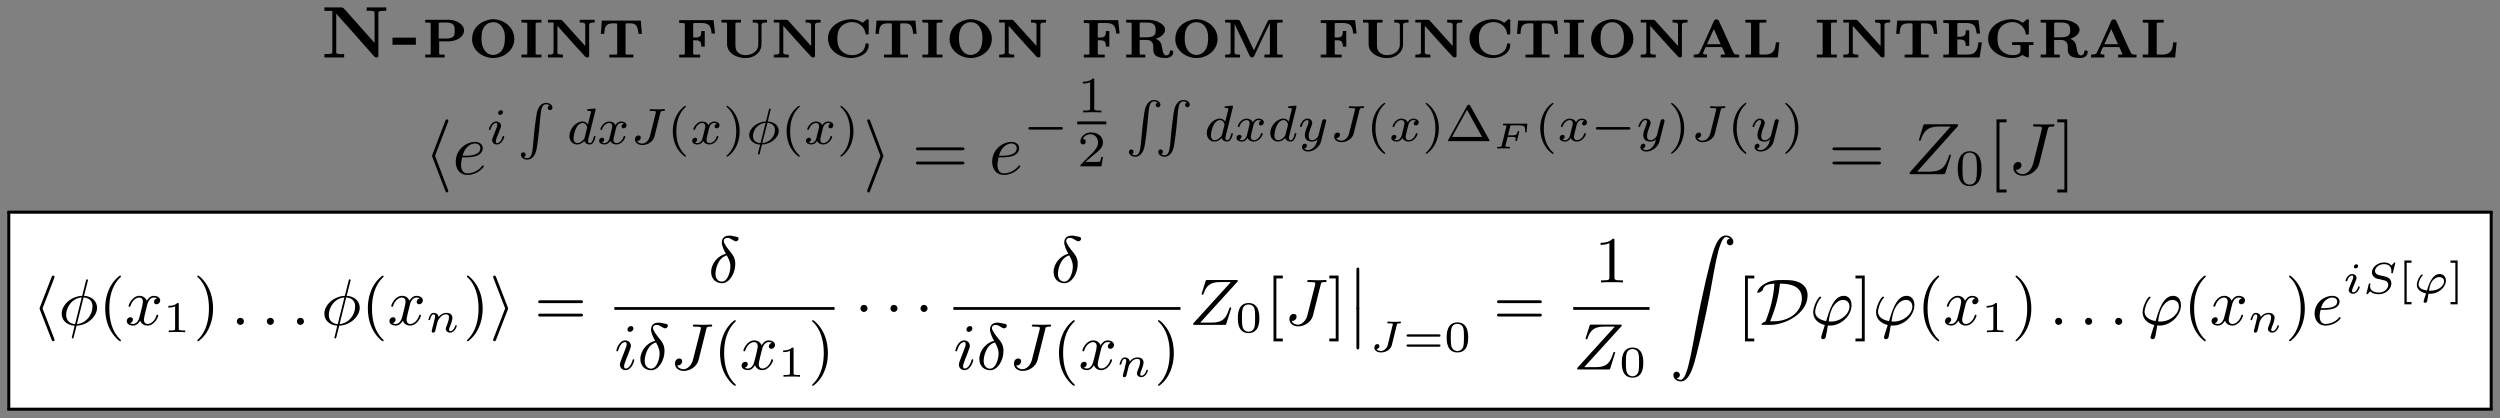 <?xml version="1.0" encoding="UTF-8"?>
<svg xmlns="http://www.w3.org/2000/svg" xmlns:xlink="http://www.w3.org/1999/xlink" width="341.224pt" height="57.051pt" viewBox="0 0 341.224 57.051" version="1.1">
<rect x="0" y="0" width="341.224" height="57.051" fill="#808080" stroke="none"/>
<defs>
<g>
<path overflow="visible" id="glyph0-0" style="stroke:none;" d=""/>

<path overflow="visible" id="glyph0-1" style="stroke:none;" d="M 0.578 -6.844 L 0.578 -6.375 L 1.656 -6.375 L 1.656 -0.672 C 1.656 -0.5 1.25 -0.484 0.906 -0.484 L 0.578 -0.484 L 0.578 -0.016 L 3.266 -0.016 L 3.266 -0.484 C 3.125 -0.484 2.984 -0.469 2.844 -0.469 C 2.5 -0.469 2.188 -0.5 2.188 -0.703 L 2.188 -6 C 3.594 -4.438 4.984 -2.844 6.375 -1.281 C 6.734 -0.891 7.062 -0.484 7.422 -0.109 C 7.5 -0.016 7.594 -0.016 7.703 -0.016 C 7.875 -0.016 7.953 -0.078 7.953 -0.266 C 7.953 -0.344 7.938 -0.406 7.938 -0.453 L 7.938 -6.156 C 7.938 -6.359 8.328 -6.375 8.672 -6.375 L 9.016 -6.375 L 9.016 -6.844 L 6.344 -6.844 L 6.344 -6.375 C 6.469 -6.375 6.609 -6.391 6.766 -6.391 C 7.094 -6.391 7.422 -6.359 7.422 -6.156 L 7.422 -2 L 3.5 -6.406 L 3.094 -6.828 L 2.844 -6.844 Z M 0.578 -6.844 "/>

<path overflow="visible" id="glyph0-2" style="stroke:none;" d="M 0.266 -2.719 L 0.266 -1.75 L 3.453 -1.75 L 3.453 -2.719 Z M 0.266 -2.719 "/>

<path overflow="visible" id="glyph0-3" style="stroke:none;" d="M 0.469 -5.156 L 0.469 -4.781 C 0.641 -4.781 0.844 -4.781 1.016 -4.766 L 1.062 -4.766 C 1.172 -4.766 1.219 -4.719 1.219 -4.609 L 1.219 -0.547 C 1.219 -0.422 1.141 -0.406 1.062 -0.406 L 1 -0.406 C 0.922 -0.406 0.828 -0.406 0.734 -0.406 L 0.469 -0.406 L 0.469 -0.016 L 3.125 -0.016 L 3.125 -0.406 L 2.859 -0.406 C 2.766 -0.406 2.688 -0.406 2.594 -0.406 L 2.531 -0.406 C 2.438 -0.406 2.375 -0.438 2.375 -0.531 L 2.375 -2.219 L 3.859 -2.219 C 4.656 -2.297 5.578 -2.656 5.766 -3.531 C 5.766 -3.594 5.766 -3.641 5.766 -3.688 C 5.766 -4.641 4.609 -5.125 3.766 -5.156 Z M 2.312 -2.594 L 2.312 -4.641 C 2.312 -4.75 2.406 -4.781 2.5 -4.781 L 3.281 -4.781 C 3.812 -4.781 4.438 -4.719 4.484 -4 C 4.5 -3.891 4.5 -3.781 4.5 -3.672 L 4.5 -3.594 C 4.5 -3.359 4.484 -3.094 4.344 -2.906 C 4.109 -2.625 3.641 -2.594 3.312 -2.594 Z M 2.312 -2.594 "/>

<path overflow="visible" id="glyph0-4" style="stroke:none;" d="M 3.25 -5.234 C 1.984 -5.094 0.547 -4.266 0.547 -2.5 C 0.547 -0.938 2.047 0.062 3.438 0.062 C 4.844 0.062 6.312 -0.953 6.312 -2.547 C 6.312 -4.141 4.875 -5.234 3.391 -5.234 Z M 1.828 -2.438 L 1.828 -2.594 C 1.828 -3.391 1.938 -4.266 2.781 -4.688 C 2.984 -4.781 3.203 -4.828 3.422 -4.828 C 4.531 -4.828 5.031 -3.781 5.031 -2.781 C 5.031 -2 4.938 -1.016 4.172 -0.578 C 3.984 -0.453 3.734 -0.375 3.5 -0.359 L 3.422 -0.359 C 2.531 -0.359 2.016 -1.125 1.875 -1.938 C 1.859 -2.109 1.844 -2.266 1.828 -2.438 Z M 1.828 -2.438 "/>

<path overflow="visible" id="glyph0-5" style="stroke:none;" d="M 0.422 -5.156 L 0.422 -4.781 L 0.703 -4.781 C 0.812 -4.781 0.891 -4.781 1 -4.766 L 1.047 -4.766 C 1.141 -4.766 1.219 -4.734 1.219 -4.625 L 1.219 -0.562 C 1.219 -0.406 1.141 -0.406 1.047 -0.406 L 1 -0.406 C 0.891 -0.406 0.812 -0.406 0.703 -0.406 L 0.422 -0.406 L 0.422 -0.016 L 3.156 -0.016 L 3.156 -0.406 L 2.875 -0.406 C 2.766 -0.406 2.672 -0.406 2.578 -0.406 L 2.531 -0.406 C 2.438 -0.406 2.359 -0.422 2.359 -0.562 C 2.359 -0.609 2.359 -0.656 2.359 -0.703 L 2.359 -4.625 C 2.359 -4.734 2.438 -4.766 2.531 -4.766 L 2.578 -4.766 C 2.672 -4.781 2.766 -4.781 2.875 -4.781 L 3.156 -4.781 L 3.156 -5.156 Z M 0.422 -5.156 "/>

<path overflow="visible" id="glyph0-6" style="stroke:none;" d="M 0.453 -5.156 L 0.453 -4.781 L 1.219 -4.781 L 1.219 -0.688 C 1.219 -0.422 0.875 -0.406 0.594 -0.406 L 0.453 -0.406 L 0.453 -0.016 L 2.5 -0.016 L 2.5 -0.406 L 2.391 -0.406 C 2.094 -0.406 1.734 -0.422 1.734 -0.703 C 1.734 -0.75 1.75 -0.797 1.75 -0.844 L 1.75 -4.328 C 2.953 -3 4.125 -1.641 5.359 -0.344 C 5.5 -0.172 5.578 -0.016 5.828 -0.016 C 5.984 -0.016 6.078 -0.062 6.078 -0.25 L 6.078 -4.469 C 6.078 -4.75 6.422 -4.781 6.703 -4.781 L 6.844 -4.781 L 6.844 -5.156 L 4.797 -5.156 L 4.797 -4.781 L 4.906 -4.781 C 5.188 -4.781 5.547 -4.75 5.547 -4.5 L 5.547 -1.578 L 2.438 -5.031 L 2.297 -5.141 L 2.109 -5.156 Z M 0.453 -5.156 "/>

<path overflow="visible" id="glyph0-7" style="stroke:none;" d="M 0.516 -5.047 L 0.375 -3.234 L 0.844 -3.234 C 0.891 -3.938 0.891 -4.672 2 -4.672 L 2.422 -4.672 C 2.5 -4.672 2.609 -4.672 2.609 -4.5 L 2.609 -0.547 C 2.609 -0.422 2.516 -0.406 2.406 -0.406 L 2.297 -0.406 C 2.172 -0.406 2.047 -0.406 1.906 -0.406 L 1.531 -0.406 L 1.531 -0.016 L 4.812 -0.016 L 4.812 -0.406 L 4.422 -0.406 C 4.297 -0.406 4.172 -0.406 4.047 -0.406 L 3.953 -0.406 C 3.844 -0.406 3.75 -0.422 3.75 -0.547 L 3.75 -4.391 C 3.75 -4.422 3.734 -4.469 3.734 -4.5 C 3.734 -4.641 3.844 -4.672 3.922 -4.672 L 4.344 -4.672 C 5.047 -4.672 5.406 -4.5 5.516 -3.234 L 5.984 -3.234 L 5.828 -5.047 Z M 0.516 -5.047 "/>

<path overflow="visible" id="glyph0-8" style="stroke:none;" d="M 0.453 -5.109 L 0.453 -4.719 L 0.734 -4.719 C 0.812 -4.719 0.906 -4.719 1 -4.703 L 1.047 -4.703 C 1.141 -4.703 1.219 -4.672 1.219 -4.562 L 1.219 -0.594 C 1.219 -0.438 1.172 -0.406 1.062 -0.406 L 1 -0.406 C 0.828 -0.406 0.641 -0.406 0.453 -0.406 L 0.453 -0.016 L 3.312 -0.016 L 3.312 -0.406 L 2.969 -0.406 C 2.859 -0.406 2.734 -0.406 2.625 -0.406 L 2.531 -0.406 C 2.438 -0.406 2.359 -0.422 2.359 -0.531 L 2.359 -2.359 L 2.688 -2.359 C 3.125 -2.359 3.469 -2.281 3.469 -1.578 L 3.469 -1.5 L 3.938 -1.5 L 3.938 -3.625 L 3.469 -3.625 L 3.469 -3.531 C 3.469 -3.078 3.375 -2.734 2.688 -2.734 C 2.578 -2.734 2.469 -2.75 2.359 -2.75 L 2.359 -4.578 C 2.359 -4.688 2.453 -4.719 2.547 -4.719 L 3.391 -4.719 C 3.781 -4.719 4.234 -4.688 4.516 -4.406 C 4.797 -4.109 4.828 -3.672 4.875 -3.281 L 5.344 -3.281 L 5.141 -5.109 Z M 0.453 -5.109 "/>

<path overflow="visible" id="glyph0-9" style="stroke:none;" d="M 0.453 -5.156 L 0.453 -4.781 L 0.734 -4.781 C 0.812 -4.781 0.906 -4.781 1 -4.766 L 1.062 -4.766 C 1.172 -4.766 1.219 -4.719 1.219 -4.594 L 1.219 -1.875 C 1.219 -0.672 2.281 -0.125 3.297 0.047 C 3.484 0.062 3.656 0.062 3.844 0.062 C 4.891 0.047 5.922 -0.672 5.922 -1.828 L 5.922 -4.469 C 5.922 -4.75 6.266 -4.781 6.547 -4.781 L 6.672 -4.781 L 6.672 -5.156 L 4.719 -5.156 L 4.719 -4.781 L 4.875 -4.781 C 5.156 -4.781 5.484 -4.75 5.484 -4.469 L 5.484 -1.875 C 5.484 -1.719 5.484 -1.562 5.438 -1.422 C 5.234 -0.672 4.422 -0.328 3.719 -0.328 C 3.312 -0.328 2.906 -0.484 2.625 -0.781 C 2.391 -1.062 2.359 -1.453 2.359 -1.828 L 2.359 -4.609 C 2.359 -4.719 2.406 -4.766 2.531 -4.766 L 2.578 -4.766 C 2.672 -4.781 2.766 -4.781 2.844 -4.781 L 3.125 -4.781 L 3.125 -5.156 Z M 0.453 -5.156 "/>

<path overflow="visible" id="glyph0-10" style="stroke:none;" d="M 5.281 -4.734 C 4.844 -5.094 4.281 -5.234 3.734 -5.234 C 2.312 -5.234 0.547 -4.312 0.547 -2.609 C 0.547 -0.891 2.25 0.062 3.734 0.062 C 4.703 0.062 6.109 -0.469 6.109 -1.734 L 6.109 -1.781 C 6.109 -1.922 5.984 -1.938 5.891 -1.938 L 5.859 -1.938 C 5.641 -1.938 5.688 -1.891 5.594 -1.453 C 5.391 -0.719 4.578 -0.328 3.891 -0.328 C 3.172 -0.328 2.438 -0.656 2.078 -1.312 C 1.875 -1.703 1.828 -2.188 1.828 -2.625 C 1.828 -3.094 1.891 -3.562 2.141 -3.969 C 2.5 -4.531 3.172 -4.844 3.844 -4.844 C 4.688 -4.844 5.484 -4.281 5.641 -3.422 C 5.688 -3.266 5.656 -3.141 5.859 -3.141 L 5.906 -3.141 C 6.094 -3.141 6.109 -3.234 6.109 -3.344 L 6.109 -4.859 C 6.109 -4.891 6.125 -4.953 6.125 -5.016 C 6.125 -5.141 6.078 -5.234 5.953 -5.234 C 5.828 -5.234 5.719 -5.109 5.641 -5.047 L 5.547 -4.969 C 5.453 -4.891 5.359 -4.828 5.281 -4.734 Z M 5.281 -4.734 "/>

<path overflow="visible" id="glyph0-11" style="stroke:none;" d="M 0.469 -5.156 L 0.469 -4.781 C 0.641 -4.781 0.844 -4.781 1.016 -4.766 L 1.062 -4.766 C 1.172 -4.766 1.219 -4.719 1.219 -4.609 L 1.219 -0.547 C 1.219 -0.422 1.141 -0.406 1.062 -0.406 L 1 -0.406 C 0.922 -0.406 0.828 -0.406 0.734 -0.406 L 0.469 -0.406 L 0.469 -0.016 L 3.078 -0.016 L 3.078 -0.406 L 2.797 -0.406 C 2.719 -0.406 2.625 -0.406 2.531 -0.406 L 2.469 -0.406 C 2.375 -0.406 2.312 -0.453 2.312 -0.547 L 2.312 -2.406 L 3.375 -2.406 C 3.812 -2.359 4.172 -2.094 4.172 -1.516 L 4.172 -1.109 C 4.172 -0.484 4.422 0.062 5.891 0.062 C 6.375 0.062 6.891 -0.188 6.891 -0.766 C 6.891 -0.891 6.781 -0.984 6.656 -0.984 C 6.375 -0.984 6.453 -0.75 6.375 -0.578 C 6.297 -0.422 6.141 -0.297 5.969 -0.297 C 5.391 -0.297 5.438 -1.297 5.266 -1.828 C 5.188 -2.062 5.031 -2.266 4.812 -2.406 C 4.719 -2.469 4.594 -2.516 4.5 -2.578 C 4.969 -2.656 5.781 -3.156 5.781 -3.781 C 5.781 -4.328 5.281 -4.656 4.859 -4.859 C 4.422 -5.062 3.953 -5.141 3.484 -5.156 Z M 2.312 -2.766 L 2.312 -4.641 C 2.312 -4.75 2.406 -4.781 2.5 -4.781 L 3.172 -4.781 C 3.781 -4.781 4.5 -4.75 4.5 -3.812 C 4.5 -3.562 4.5 -3.266 4.328 -3.078 C 4.031 -2.766 3.484 -2.766 3.078 -2.766 L 3.016 -2.766 C 2.781 -2.766 2.547 -2.766 2.312 -2.766 Z M 2.312 -2.766 "/>

<path overflow="visible" id="glyph0-12" style="stroke:none;" d="M 0.484 -5.156 L 0.484 -4.781 L 0.75 -4.781 C 0.844 -4.781 0.922 -4.781 1.016 -4.766 L 1.062 -4.766 C 1.172 -4.766 1.234 -4.734 1.234 -4.625 L 1.234 -0.688 C 1.234 -0.422 0.922 -0.406 0.656 -0.406 L 0.484 -0.406 L 0.484 -0.016 L 2.516 -0.016 L 2.516 -0.406 L 2.344 -0.406 C 2.078 -0.406 1.766 -0.422 1.766 -0.688 L 1.781 -4.594 C 1.828 -4.453 1.906 -4.297 1.984 -4.141 C 2.594 -2.875 3.203 -1.609 3.797 -0.312 C 3.875 -0.172 3.953 -0.016 4.141 -0.016 L 4.156 -0.016 C 4.344 -0.016 4.422 -0.156 4.5 -0.312 C 5.125 -1.641 5.734 -2.984 6.406 -4.312 C 6.453 -4.453 6.547 -4.578 6.594 -4.719 L 6.594 -0.562 C 6.594 -0.422 6.531 -0.406 6.438 -0.406 L 6.375 -0.406 C 6.297 -0.406 6.203 -0.406 6.109 -0.406 L 5.844 -0.406 L 5.844 -0.016 L 8.328 -0.016 L 8.328 -0.406 C 8.156 -0.406 7.969 -0.406 7.781 -0.406 L 7.734 -0.406 C 7.641 -0.406 7.578 -0.438 7.578 -0.562 L 7.578 -4.625 C 7.578 -4.734 7.641 -4.766 7.75 -4.766 L 7.797 -4.766 C 7.891 -4.781 7.969 -4.781 8.062 -4.781 L 8.328 -4.781 L 8.328 -5.156 L 6.688 -5.156 C 6.344 -5.156 6.312 -5 6.219 -4.797 C 5.656 -3.703 5.172 -2.547 4.625 -1.438 C 4.562 -1.281 4.469 -1.141 4.422 -0.984 C 4.25 -1.297 4.109 -1.641 3.953 -1.953 C 3.516 -2.906 3.078 -3.859 2.609 -4.797 C 2.5 -5 2.469 -5.156 2.141 -5.156 Z M 0.484 -5.156 "/>

<path overflow="visible" id="glyph0-13" style="stroke:none;" d="M 0.391 -0.406 L 0.391 -0.016 L 2.203 -0.016 L 2.203 -0.406 C 2.016 -0.406 1.656 -0.422 1.656 -0.594 C 1.656 -0.641 1.688 -0.703 1.719 -0.75 C 1.859 -1.047 1.938 -1.438 2.125 -1.438 L 4.141 -1.438 C 4.297 -1.438 4.297 -1.312 4.344 -1.219 L 4.578 -0.688 C 4.609 -0.625 4.672 -0.531 4.672 -0.484 C 4.672 -0.406 4.469 -0.406 4.281 -0.406 L 4.078 -0.406 L 4.078 -0.016 L 6.594 -0.016 L 6.594 -0.406 L 6.344 -0.406 C 5.906 -0.406 5.906 -0.438 5.453 -1.438 L 4.312 -3.953 C 4.172 -4.25 4.047 -4.531 3.906 -4.828 C 3.828 -5.031 3.781 -5.219 3.484 -5.219 C 3.219 -5.219 3.172 -5.031 3.078 -4.859 C 2.953 -4.562 2.828 -4.266 2.688 -3.969 L 1.609 -1.578 C 1.5 -1.328 1.391 -1.109 1.281 -0.875 C 1.141 -0.547 1.078 -0.406 0.391 -0.406 Z M 2.203 -1.828 L 3.141 -3.891 L 4.062 -1.828 Z M 2.203 -1.828 "/>

<path overflow="visible" id="glyph0-14" style="stroke:none;" d="M 0.453 -5.156 L 0.453 -4.781 C 0.641 -4.781 0.828 -4.781 1 -4.766 L 1.062 -4.766 C 1.172 -4.766 1.219 -4.719 1.219 -4.609 L 1.219 -0.547 C 1.219 -0.422 1.141 -0.406 1.047 -0.406 L 1 -0.406 C 0.906 -0.406 0.812 -0.406 0.734 -0.406 L 0.453 -0.406 L 0.453 -0.016 L 4.875 -0.016 L 5.078 -2.078 L 4.609 -2.078 C 4.531 -1.359 4.5 -0.406 3.078 -0.406 L 2.578 -0.406 C 2.484 -0.406 2.359 -0.406 2.359 -0.531 L 2.359 -4.469 C 2.359 -4.5 2.359 -4.562 2.359 -4.609 C 2.359 -4.719 2.422 -4.766 2.531 -4.766 L 2.625 -4.766 C 2.844 -4.781 3.078 -4.781 3.312 -4.781 L 3.312 -5.156 Z M 0.453 -5.156 "/>

<path overflow="visible" id="glyph0-15" style="stroke:none;" d="M 0.453 -5.109 L 0.453 -4.719 L 0.734 -4.719 C 0.812 -4.719 0.906 -4.719 1 -4.703 L 1.047 -4.703 C 1.141 -4.703 1.219 -4.672 1.219 -4.562 L 1.219 -0.594 C 1.219 -0.438 1.172 -0.406 1.062 -0.406 L 1 -0.406 C 0.828 -0.406 0.641 -0.406 0.453 -0.406 L 0.453 -0.016 L 5.406 -0.016 L 5.719 -2.078 L 5.25 -2.078 C 5.188 -1.656 5.141 -1.156 4.844 -0.812 C 4.531 -0.422 4 -0.406 3.531 -0.406 L 2.562 -0.406 C 2.469 -0.406 2.359 -0.406 2.359 -0.531 L 2.359 -2.469 L 2.703 -2.469 C 3.125 -2.469 3.516 -2.406 3.516 -1.688 L 3.516 -1.594 L 3.984 -1.594 L 3.984 -3.719 L 3.516 -3.719 L 3.516 -3.625 C 3.516 -3.156 3.391 -2.844 2.703 -2.844 C 2.578 -2.844 2.469 -2.844 2.359 -2.844 L 2.359 -4.578 C 2.359 -4.688 2.469 -4.719 2.547 -4.719 L 3.422 -4.719 C 3.922 -4.719 4.531 -4.688 4.797 -4.172 C 4.922 -3.891 4.953 -3.578 5 -3.281 L 5.469 -3.281 L 5.25 -5.109 Z M 0.453 -5.109 "/>

<path overflow="visible" id="glyph0-16" style="stroke:none;" d="M 6.734 -1.719 L 6.734 -2.109 L 3.828 -2.109 L 3.828 -1.719 L 4.234 -1.719 C 4.359 -1.719 4.5 -1.719 4.641 -1.719 L 4.766 -1.719 C 4.859 -1.719 4.969 -1.703 4.969 -1.578 L 4.969 -1.016 C 4.969 -0.422 4.359 -0.328 3.906 -0.328 C 3.266 -0.328 2.609 -0.609 2.203 -1.125 C 1.891 -1.562 1.828 -2.125 1.828 -2.625 C 1.828 -3.047 1.875 -3.547 2.109 -3.922 C 2.469 -4.531 3.203 -4.844 3.891 -4.844 C 4.641 -4.844 5.344 -4.344 5.609 -3.594 L 5.656 -3.359 C 5.656 -3.203 5.734 -3.125 5.891 -3.125 C 6.062 -3.125 6.109 -3.203 6.109 -3.328 L 6.109 -4.859 C 6.109 -4.891 6.125 -4.953 6.125 -5.016 C 6.125 -5.141 6.078 -5.234 5.953 -5.234 C 5.828 -5.234 5.719 -5.109 5.641 -5.047 L 5.547 -4.969 C 5.453 -4.891 5.359 -4.828 5.281 -4.734 C 4.844 -5.094 4.281 -5.234 3.734 -5.234 C 2.25 -5.234 0.547 -4.281 0.547 -2.547 C 0.547 -0.891 2.328 0.062 3.812 0.062 C 4.234 0.062 4.719 -0.016 5.078 -0.25 C 5.109 -0.281 5.156 -0.344 5.219 -0.344 C 5.344 -0.344 5.734 -0.016 5.969 -0.016 C 6.078 -0.016 6.125 -0.125 6.125 -0.234 C 6.125 -0.297 6.109 -0.344 6.109 -0.391 L 6.109 -1.578 C 6.109 -1.656 6.125 -1.719 6.25 -1.719 L 6.312 -1.719 C 6.375 -1.719 6.453 -1.719 6.516 -1.719 Z M 6.734 -1.719 "/>

<path overflow="visible" id="glyph1-0" style="stroke:none;" d=""/>

<path overflow="visible" id="glyph1-1" style="stroke:none;" d="M 3.266 -7.094 C 3.312 -7.203 3.312 -7.234 3.312 -7.281 C 3.312 -7.391 3.234 -7.484 3.125 -7.484 C 3.031 -7.484 2.953 -7.422 2.891 -7.25 L 1.141 -2.672 C 1.125 -2.609 1.094 -2.547 1.094 -2.5 C 1.094 -2.469 1.094 -2.438 1.141 -2.328 L 2.891 2.25 C 2.938 2.359 2.984 2.5 3.125 2.5 C 3.234 2.5 3.312 2.406 3.312 2.297 C 3.312 2.266 3.312 2.25 3.266 2.141 L 1.5 -2.5 Z M 3.266 -7.094 "/>

<path overflow="visible" id="glyph1-2" style="stroke:none;" d="M 2.719 -2.328 C 2.766 -2.438 2.766 -2.469 2.766 -2.5 C 2.766 -2.516 2.766 -2.547 2.719 -2.656 L 0.984 -7.25 C 0.922 -7.422 0.859 -7.484 0.75 -7.484 C 0.641 -7.484 0.547 -7.391 0.547 -7.281 C 0.547 -7.25 0.547 -7.234 0.594 -7.125 L 2.359 -2.5 L 0.594 2.109 C 0.547 2.219 0.547 2.25 0.547 2.297 C 0.547 2.406 0.641 2.5 0.75 2.5 C 0.875 2.5 0.922 2.391 0.953 2.297 Z M 2.719 -2.328 "/>

<path overflow="visible" id="glyph2-0" style="stroke:none;" d=""/>

<path overflow="visible" id="glyph2-1" style="stroke:none;" d="M 1.859 -2.297 C 2.156 -2.297 2.891 -2.328 3.391 -2.531 C 4.094 -2.828 4.141 -3.422 4.141 -3.562 C 4.141 -4 3.766 -4.406 3.078 -4.406 C 1.969 -4.406 0.453 -3.438 0.453 -1.688 C 0.453 -0.672 1.047 0.109 2.031 0.109 C 3.453 0.109 4.281 -0.953 4.281 -1.062 C 4.281 -1.125 4.234 -1.203 4.172 -1.203 C 4.109 -1.203 4.094 -1.172 4.031 -1.094 C 3.25 -0.109 2.156 -0.109 2.047 -0.109 C 1.266 -0.109 1.172 -0.953 1.172 -1.266 C 1.172 -1.391 1.188 -1.688 1.328 -2.297 Z M 1.391 -2.516 C 1.781 -4.031 2.812 -4.188 3.078 -4.188 C 3.531 -4.188 3.812 -3.891 3.812 -3.562 C 3.812 -2.516 2.219 -2.516 1.797 -2.516 Z M 1.391 -2.516 "/>

<path overflow="visible" id="glyph2-2" style="stroke:none;" d="M 7.172 -6.562 C 7.188 -6.609 7.203 -6.656 7.203 -6.719 C 7.203 -6.812 7.156 -6.812 6.953 -6.812 L 2.75 -6.812 C 2.516 -6.812 2.5 -6.797 2.438 -6.609 L 1.891 -4.812 C 1.875 -4.766 1.859 -4.688 1.859 -4.672 C 1.859 -4.672 1.859 -4.562 1.984 -4.562 C 2.078 -4.562 2.094 -4.641 2.109 -4.672 C 2.5 -5.844 3.016 -6.5 4.562 -6.5 L 6.188 -6.5 L 0.625 -0.266 C 0.625 -0.266 0.578 -0.125 0.578 -0.094 C 0.578 0 0.641 0 0.828 0 L 5.156 0 C 5.406 0 5.406 -0.016 5.469 -0.203 L 6.188 -2.406 C 6.188 -2.438 6.219 -2.516 6.219 -2.547 C 6.219 -2.609 6.188 -2.656 6.094 -2.656 C 6 -2.656 5.984 -2.625 5.922 -2.406 C 5.484 -1.062 5 -0.344 3.312 -0.344 L 1.609 -0.344 Z M 7.172 -6.562 "/>

<path overflow="visible" id="glyph2-3" style="stroke:none;" d="M 5.391 -6.078 C 5.469 -6.406 5.5 -6.5 6.047 -6.5 C 6.203 -6.5 6.312 -6.5 6.312 -6.688 C 6.312 -6.781 6.25 -6.812 6.172 -6.812 C 5.922 -6.812 5.312 -6.781 5.062 -6.781 C 4.734 -6.781 3.922 -6.812 3.594 -6.812 C 3.516 -6.812 3.391 -6.812 3.391 -6.609 C 3.391 -6.5 3.469 -6.5 3.734 -6.5 C 3.953 -6.5 4.062 -6.5 4.312 -6.484 C 4.547 -6.453 4.609 -6.422 4.609 -6.281 C 4.609 -6.219 4.594 -6.156 4.578 -6.078 L 3.422 -1.5 C 3.188 -0.531 2.516 0 2 0 C 1.734 0 1.203 -0.094 1.047 -0.625 C 1.078 -0.609 1.141 -0.609 1.172 -0.609 C 1.562 -0.609 1.812 -0.953 1.812 -1.25 C 1.812 -1.562 1.547 -1.672 1.375 -1.672 C 1.203 -1.672 0.703 -1.547 0.703 -0.875 C 0.703 -0.25 1.234 0.219 2.031 0.219 C 2.938 0.219 3.984 -0.438 4.234 -1.422 Z M 5.391 -6.078 "/>

<path overflow="visible" id="glyph3-0" style="stroke:none;" d=""/>

<path overflow="visible" id="glyph3-1" style="stroke:none;" d="M 2.266 -4.359 C 2.266 -4.469 2.172 -4.625 1.984 -4.625 C 1.797 -4.625 1.594 -4.438 1.594 -4.234 C 1.594 -4.125 1.672 -3.969 1.875 -3.969 C 2.062 -3.969 2.266 -4.172 2.266 -4.359 Z M 0.844 -0.812 C 0.812 -0.719 0.781 -0.641 0.781 -0.516 C 0.781 -0.188 1.047 0.062 1.438 0.062 C 2.125 0.062 2.438 -0.891 2.438 -1 C 2.438 -1.094 2.344 -1.094 2.328 -1.094 C 2.234 -1.094 2.219 -1.047 2.188 -0.969 C 2.031 -0.406 1.734 -0.125 1.453 -0.125 C 1.312 -0.125 1.281 -0.219 1.281 -0.375 C 1.281 -0.531 1.328 -0.656 1.391 -0.812 C 1.469 -1 1.547 -1.188 1.609 -1.375 C 1.672 -1.547 1.938 -2.172 1.953 -2.266 C 1.984 -2.328 2 -2.406 2 -2.484 C 2 -2.812 1.719 -3.078 1.344 -3.078 C 0.641 -3.078 0.328 -2.125 0.328 -2 C 0.328 -1.922 0.422 -1.922 0.453 -1.922 C 0.547 -1.922 0.547 -1.953 0.578 -2.031 C 0.75 -2.625 1.062 -2.875 1.312 -2.875 C 1.422 -2.875 1.484 -2.828 1.484 -2.641 C 1.484 -2.469 1.453 -2.375 1.281 -1.938 Z M 0.844 -0.812 "/>

<path overflow="visible" id="glyph3-2" style="stroke:none;" d="M 3.984 -4.625 C 3.984 -4.641 4 -4.734 4 -4.734 C 4 -4.781 3.984 -4.844 3.891 -4.844 C 3.75 -4.844 3.172 -4.781 3 -4.766 C 2.953 -4.766 2.844 -4.75 2.844 -4.609 C 2.844 -4.516 2.953 -4.516 3.031 -4.516 C 3.359 -4.516 3.359 -4.453 3.359 -4.406 C 3.359 -4.359 3.359 -4.312 3.344 -4.25 L 2.938 -2.656 C 2.797 -2.891 2.562 -3.078 2.219 -3.078 C 1.328 -3.078 0.422 -2.094 0.422 -1.094 C 0.422 -0.406 0.875 0.062 1.484 0.062 C 1.859 0.062 2.188 -0.141 2.469 -0.422 C 2.594 0 3 0.062 3.188 0.062 C 3.438 0.062 3.609 -0.078 3.734 -0.297 C 3.891 -0.578 3.984 -0.969 3.984 -1 C 3.984 -1.094 3.891 -1.094 3.875 -1.094 C 3.766 -1.094 3.766 -1.062 3.719 -0.875 C 3.625 -0.531 3.5 -0.125 3.203 -0.125 C 3.031 -0.125 2.969 -0.281 2.969 -0.469 C 2.969 -0.594 2.984 -0.656 3.016 -0.75 Z M 2.5 -0.875 C 2.453 -0.672 2.297 -0.531 2.141 -0.406 C 2.078 -0.344 1.797 -0.125 1.5 -0.125 C 1.234 -0.125 0.984 -0.312 0.984 -0.797 C 0.984 -1.172 1.188 -1.938 1.359 -2.219 C 1.672 -2.781 2.031 -2.875 2.219 -2.875 C 2.703 -2.875 2.844 -2.344 2.844 -2.266 C 2.844 -2.25 2.828 -2.188 2.828 -2.172 Z M 2.5 -0.875 "/>

<path overflow="visible" id="glyph3-3" style="stroke:none;" d="M 1.734 -0.734 C 1.672 -0.5 1.438 -0.125 1.078 -0.125 C 1.062 -0.125 0.844 -0.125 0.703 -0.219 C 0.984 -0.312 1.016 -0.562 1.016 -0.609 C 1.016 -0.766 0.891 -0.859 0.734 -0.859 C 0.531 -0.859 0.328 -0.703 0.328 -0.438 C 0.328 -0.094 0.719 0.062 1.062 0.062 C 1.391 0.062 1.672 -0.125 1.844 -0.422 C 2.016 -0.062 2.391 0.062 2.672 0.062 C 3.484 0.062 3.906 -0.797 3.906 -1 C 3.906 -1.094 3.812 -1.094 3.797 -1.094 C 3.688 -1.094 3.688 -1.047 3.656 -0.969 C 3.516 -0.484 3.094 -0.125 2.703 -0.125 C 2.422 -0.125 2.281 -0.312 2.281 -0.578 C 2.281 -0.766 2.453 -1.391 2.641 -2.172 C 2.781 -2.703 3.094 -2.875 3.328 -2.875 C 3.344 -2.875 3.547 -2.875 3.703 -2.781 C 3.484 -2.719 3.391 -2.516 3.391 -2.391 C 3.391 -2.25 3.516 -2.141 3.672 -2.141 C 3.828 -2.141 4.062 -2.266 4.062 -2.562 C 4.062 -2.953 3.609 -3.078 3.344 -3.078 C 2.984 -3.078 2.703 -2.844 2.562 -2.578 C 2.438 -2.859 2.109 -3.078 1.719 -3.078 C 0.938 -3.078 0.5 -2.219 0.5 -2 C 0.5 -1.922 0.594 -1.922 0.609 -1.922 C 0.703 -1.922 0.703 -1.938 0.75 -2.031 C 0.922 -2.578 1.359 -2.875 1.703 -2.875 C 1.938 -2.875 2.125 -2.75 2.125 -2.422 C 2.125 -2.281 2.031 -1.938 1.969 -1.688 Z M 1.734 -0.734 "/>

<path overflow="visible" id="glyph3-4" style="stroke:none;" d="M 4.156 -4.219 C 4.219 -4.469 4.234 -4.516 4.625 -4.516 C 4.703 -4.516 4.797 -4.516 4.797 -4.656 C 4.797 -4.734 4.75 -4.766 4.703 -4.766 C 4.531 -4.766 4.109 -4.734 3.938 -4.734 C 3.797 -4.734 3.562 -4.734 3.406 -4.734 C 3.234 -4.75 3.031 -4.766 2.859 -4.766 C 2.812 -4.766 2.703 -4.766 2.703 -4.609 C 2.703 -4.516 2.766 -4.516 2.969 -4.516 C 3.141 -4.516 3.156 -4.516 3.344 -4.5 C 3.547 -4.469 3.562 -4.453 3.562 -4.375 C 3.562 -4.328 3.562 -4.312 3.531 -4.203 L 2.734 -1.016 C 2.594 -0.5 2.156 -0.062 1.703 -0.062 C 1.609 -0.062 1.156 -0.078 1 -0.422 C 1.406 -0.422 1.5 -0.75 1.5 -0.875 C 1.5 -1.062 1.328 -1.172 1.172 -1.172 C 0.984 -1.172 0.703 -1.016 0.703 -0.625 C 0.703 -0.172 1.141 0.141 1.719 0.141 C 2.406 0.141 3.172 -0.297 3.359 -1 Z M 4.156 -4.219 "/>

<path overflow="visible" id="glyph3-5" style="stroke:none;" d="M 3.422 -4.75 C 3.422 -4.844 3.344 -4.844 3.312 -4.844 C 3.203 -4.844 3.203 -4.797 3.172 -4.688 L 2.781 -3.094 C 1.547 -3.031 0.484 -2.141 0.484 -1.219 C 0.484 -0.422 1.203 0.047 1.984 0.078 C 1.922 0.297 1.875 0.516 1.812 0.734 C 1.734 1.062 1.672 1.312 1.672 1.344 C 1.672 1.422 1.766 1.422 1.781 1.422 C 1.891 1.422 1.891 1.406 1.938 1.25 L 2.219 0.078 C 3.422 0.031 4.516 -0.844 4.516 -1.797 C 4.516 -2.516 3.875 -3.047 3.016 -3.078 Z M 2.031 -0.125 C 1.484 -0.141 1 -0.438 1 -1.094 C 1 -1.797 1.531 -2.781 2.719 -2.891 Z M 2.969 -2.891 C 3.5 -2.859 4 -2.578 4 -1.906 C 4 -1.156 3.406 -0.219 2.266 -0.125 Z M 2.969 -2.891 "/>

<path overflow="visible" id="glyph3-6" style="stroke:none;" d="M 3.875 -2.625 C 3.906 -2.719 3.906 -2.734 3.906 -2.781 C 3.906 -2.922 3.797 -3 3.672 -3 C 3.594 -3 3.469 -2.969 3.391 -2.844 C 3.359 -2.797 3.312 -2.578 3.281 -2.438 L 3.125 -1.859 C 3.094 -1.688 2.875 -0.812 2.844 -0.734 C 2.844 -0.734 2.531 -0.125 2 -0.125 C 1.516 -0.125 1.516 -0.578 1.516 -0.703 C 1.516 -1.078 1.672 -1.516 1.891 -2.062 C 1.969 -2.281 2 -2.359 2 -2.484 C 2 -2.812 1.719 -3.078 1.344 -3.078 C 0.641 -3.078 0.328 -2.125 0.328 -2 C 0.328 -1.922 0.422 -1.922 0.453 -1.922 C 0.547 -1.922 0.547 -1.953 0.578 -2.031 C 0.75 -2.609 1.047 -2.875 1.328 -2.875 C 1.438 -2.875 1.5 -2.797 1.5 -2.641 C 1.5 -2.469 1.438 -2.328 1.406 -2.234 C 1.062 -1.375 1 -1.125 1 -0.812 C 1 -0.703 1 -0.375 1.266 -0.141 C 1.484 0.031 1.781 0.062 1.969 0.062 C 2.25 0.062 2.5 -0.031 2.719 -0.25 C 2.641 0.141 2.562 0.438 2.266 0.781 C 2.078 1 1.797 1.219 1.422 1.219 C 1.375 1.219 1.047 1.219 0.906 1 C 1.281 0.953 1.281 0.625 1.281 0.609 C 1.281 0.391 1.078 0.344 1.016 0.344 C 0.844 0.344 0.609 0.484 0.609 0.812 C 0.609 1.156 0.938 1.422 1.438 1.422 C 2.141 1.422 3 0.875 3.219 0 Z M 3.875 -2.625 "/>

<path overflow="visible" id="glyph4-0" style="stroke:none;" d=""/>

<path overflow="visible" id="glyph4-1" style="stroke:none;" d="M 4.438 0.359 C 4.391 0.375 4.188 0.438 4.188 0.672 C 4.188 0.906 4.375 0.984 4.5 0.984 C 4.641 0.984 4.828 0.906 4.828 0.656 C 4.828 0.281 4.438 0 3.969 0 C 3.422 0 2.938 0.406 2.719 1.297 C 2.641 1.578 2.359 3.625 2.234 5.203 C 2.219 5.375 2.188 5.812 2.141 6.188 C 2.047 6.969 1.906 7.547 1.391 7.547 C 1.25 7.547 1.062 7.5 0.922 7.391 C 0.969 7.375 1.172 7.297 1.172 7.078 C 1.172 6.844 0.984 6.75 0.859 6.75 C 0.703 6.75 0.531 6.844 0.531 7.078 C 0.531 7.453 0.922 7.75 1.391 7.75 C 1.938 7.75 2.422 7.328 2.641 6.453 C 2.719 6.172 3 4.125 3.125 2.531 C 3.141 2.359 3.172 1.922 3.219 1.547 C 3.312 0.766 3.453 0.188 3.969 0.188 C 4.109 0.188 4.297 0.234 4.438 0.359 Z M 4.438 0.359 "/>

<path overflow="visible" id="glyph5-0" style="stroke:none;" d=""/>

<path overflow="visible" id="glyph5-1" style="stroke:none;" d="M 2.469 -5.219 C 1.156 -4.297 0.797 -2.812 0.797 -1.75 C 0.797 -0.766 1.094 0.766 2.469 1.734 C 2.531 1.734 2.609 1.734 2.609 1.656 C 2.609 1.609 2.594 1.594 2.547 1.547 C 1.609 0.703 1.281 -0.469 1.281 -1.734 C 1.281 -3.625 2 -4.547 2.562 -5.062 C 2.594 -5.094 2.609 -5.109 2.609 -5.141 C 2.609 -5.219 2.531 -5.219 2.469 -5.219 Z M 2.469 -5.219 "/>

<path overflow="visible" id="glyph5-2" style="stroke:none;" d="M 0.625 -5.219 C 0.578 -5.219 0.5 -5.219 0.5 -5.141 C 0.5 -5.109 0.516 -5.094 0.562 -5.031 C 1.156 -4.484 1.828 -3.547 1.828 -1.75 C 1.828 -0.297 1.375 0.812 0.625 1.484 C 0.5 1.609 0.5 1.609 0.5 1.656 C 0.5 1.688 0.516 1.734 0.578 1.734 C 0.672 1.734 1.328 1.281 1.797 0.406 C 2.094 -0.172 2.297 -0.922 2.297 -1.734 C 2.297 -2.719 2 -4.25 0.625 -5.219 Z M 0.625 -5.219 "/>

<path overflow="visible" id="glyph5-3" style="stroke:none;" d="M 2.328 -4.438 C 2.328 -4.625 2.328 -4.625 2.125 -4.625 C 1.672 -4.188 1.047 -4.188 0.766 -4.188 L 0.766 -3.938 C 0.922 -3.938 1.391 -3.938 1.766 -4.125 L 1.766 -0.578 C 1.766 -0.344 1.766 -0.25 1.078 -0.25 L 0.812 -0.25 L 0.812 0 C 0.938 0 1.797 -0.031 2.047 -0.031 C 2.266 -0.031 3.141 0 3.297 0 L 3.297 -0.25 L 3.031 -0.25 C 2.328 -0.25 2.328 -0.344 2.328 -0.578 Z M 2.328 -4.438 "/>

<path overflow="visible" id="glyph5-4" style="stroke:none;" d="M 3.516 -1.266 L 3.281 -1.266 C 3.266 -1.109 3.188 -0.703 3.094 -0.641 C 3.047 -0.594 2.516 -0.594 2.406 -0.594 L 1.125 -0.594 C 1.859 -1.234 2.109 -1.438 2.516 -1.766 C 3.031 -2.172 3.516 -2.609 3.516 -3.266 C 3.516 -4.109 2.781 -4.625 1.891 -4.625 C 1.031 -4.625 0.438 -4.016 0.438 -3.375 C 0.438 -3.031 0.734 -2.984 0.812 -2.984 C 0.969 -2.984 1.172 -3.109 1.172 -3.359 C 1.172 -3.484 1.125 -3.734 0.766 -3.734 C 0.984 -4.219 1.453 -4.375 1.781 -4.375 C 2.484 -4.375 2.844 -3.828 2.844 -3.266 C 2.844 -2.656 2.406 -2.188 2.188 -1.938 L 0.516 -0.266 C 0.438 -0.203 0.438 -0.188 0.438 0 L 3.312 0 Z M 3.516 -1.266 "/>

<path overflow="visible" id="glyph5-5" style="stroke:none;" d="M 3.484 -4.812 C 3.422 -4.938 3.406 -4.969 3.266 -4.969 C 3.172 -4.969 3.109 -4.953 3.047 -4.844 L 0.469 -0.172 C 0.422 -0.094 0.422 -0.078 0.422 -0.062 C 0.422 0 0.484 0 0.594 0 L 5.938 0 C 6.047 0 6.109 0 6.109 -0.062 C 6.109 -0.078 6.109 -0.094 6.062 -0.172 Z M 3.031 -4.281 L 5.078 -0.578 L 0.984 -0.578 Z M 3.031 -4.281 "/>

<path overflow="visible" id="glyph5-6" style="stroke:none;" d="M 3.594 -2.219 C 3.594 -2.984 3.5 -3.547 3.188 -4.031 C 2.969 -4.344 2.531 -4.625 1.984 -4.625 C 0.359 -4.625 0.359 -2.719 0.359 -2.219 C 0.359 -1.719 0.359 0.141 1.984 0.141 C 3.594 0.141 3.594 -1.719 3.594 -2.219 Z M 1.984 -0.062 C 1.656 -0.062 1.234 -0.25 1.094 -0.812 C 1 -1.219 1 -1.797 1 -2.312 C 1 -2.828 1 -3.359 1.094 -3.734 C 1.25 -4.281 1.688 -4.438 1.984 -4.438 C 2.359 -4.438 2.719 -4.203 2.844 -3.797 C 2.953 -3.422 2.969 -2.922 2.969 -2.312 C 2.969 -1.797 2.969 -1.281 2.875 -0.844 C 2.734 -0.203 2.266 -0.062 1.984 -0.062 Z M 1.984 -0.062 "/>

<path overflow="visible" id="glyph6-0" style="stroke:none;" d=""/>

<path overflow="visible" id="glyph6-1" style="stroke:none;" d="M 6.844 -3.266 C 7 -3.266 7.188 -3.266 7.188 -3.453 C 7.188 -3.656 7 -3.656 6.859 -3.656 L 0.891 -3.656 C 0.75 -3.656 0.562 -3.656 0.562 -3.453 C 0.562 -3.266 0.75 -3.266 0.891 -3.266 Z M 6.859 -1.328 C 7 -1.328 7.188 -1.328 7.188 -1.531 C 7.188 -1.719 7 -1.719 6.844 -1.719 L 0.891 -1.719 C 0.75 -1.719 0.562 -1.719 0.562 -1.531 C 0.562 -1.328 0.75 -1.328 0.891 -1.328 Z M 6.859 -1.328 "/>

<path overflow="visible" id="glyph6-2" style="stroke:none;" d="M 2.547 2.5 L 2.547 2.094 L 1.578 2.094 L 1.578 -7.078 L 2.547 -7.078 L 2.547 -7.484 L 1.172 -7.484 L 1.172 2.5 Z M 2.547 2.5 "/>

<path overflow="visible" id="glyph6-3" style="stroke:none;" d="M 1.578 -7.484 L 0.219 -7.484 L 0.219 -7.078 L 1.188 -7.078 L 1.188 2.094 L 0.219 2.094 L 0.219 2.5 L 1.578 2.5 Z M 1.578 -7.484 "/>

<path overflow="visible" id="glyph7-0" style="stroke:none;" d=""/>

<path overflow="visible" id="glyph7-1" style="stroke:none;" d="M 5.188 -1.578 C 5.297 -1.578 5.469 -1.578 5.469 -1.734 C 5.469 -1.922 5.297 -1.922 5.188 -1.922 L 1.031 -1.922 C 0.922 -1.922 0.75 -1.922 0.75 -1.75 C 0.75 -1.578 0.906 -1.578 1.031 -1.578 Z M 5.188 -1.578 "/>

<path overflow="visible" id="glyph8-0" style="stroke:none;" d=""/>

<path overflow="visible" id="glyph8-1" style="stroke:none;" d="M 2.031 -1.578 L 2.641 -1.578 C 3.094 -1.578 3.125 -1.516 3.125 -1.344 C 3.125 -1.266 3.109 -1.141 3.094 -1.109 C 3.094 -1.094 3.094 -1.094 3.094 -1.078 C 3.094 -1.047 3.109 -1 3.188 -1 C 3.266 -1 3.297 -1.016 3.312 -1.094 L 3.609 -2.297 C 3.609 -2.312 3.609 -2.391 3.5 -2.391 C 3.422 -2.391 3.406 -2.359 3.391 -2.266 C 3.281 -1.875 3.141 -1.797 2.672 -1.797 L 2.078 -1.797 L 2.375 -3 C 2.422 -3.156 2.422 -3.156 2.625 -3.156 L 3.547 -3.156 C 4.25 -3.156 4.422 -3.031 4.422 -2.531 C 4.422 -2.422 4.406 -2.297 4.406 -2.281 C 4.406 -2.219 4.469 -2.188 4.516 -2.188 C 4.609 -2.188 4.609 -2.234 4.625 -2.328 L 4.703 -3.219 L 4.719 -3.297 C 4.719 -3.391 4.641 -3.391 4.547 -3.391 L 1.547 -3.391 C 1.453 -3.391 1.375 -3.391 1.375 -3.25 C 1.375 -3.156 1.438 -3.156 1.562 -3.156 C 1.609 -3.156 1.781 -3.156 1.875 -3.125 C 1.875 -3.078 1.875 -3.062 1.859 -3 L 1.219 -0.406 C 1.172 -0.266 1.172 -0.219 0.781 -0.219 C 0.656 -0.219 0.578 -0.219 0.578 -0.078 C 0.578 -0.047 0.625 0 0.672 0 C 0.781 0 0.906 -0.016 1.016 -0.016 C 1.141 -0.016 1.266 -0.016 1.406 -0.016 C 1.547 -0.016 1.672 -0.016 1.812 -0.016 C 1.953 -0.016 2.094 0 2.234 0 C 2.266 0 2.359 0 2.359 -0.141 C 2.359 -0.219 2.281 -0.219 2.156 -0.219 C 2.031 -0.219 2 -0.219 1.875 -0.234 C 1.75 -0.25 1.719 -0.25 1.719 -0.312 C 1.719 -0.344 1.719 -0.344 1.734 -0.422 Z M 2.031 -1.578 "/>

<path overflow="visible" id="glyph9-0" style="stroke:none;" d=""/>

<path overflow="visible" id="glyph9-1" style="stroke:none;" d="M 3.016 -6.375 C 3.062 -6.5 3.062 -6.516 3.062 -6.531 C 3.062 -6.641 2.984 -6.734 2.875 -6.734 C 2.75 -6.734 2.719 -6.656 2.703 -6.641 L 1.062 -2.406 C 1.016 -2.281 1.016 -2.266 1.016 -2.25 C 1.016 -2.219 1.016 -2.203 1.062 -2.078 L 2.656 2.016 C 2.703 2.109 2.75 2.234 2.875 2.234 C 2.984 2.234 3.062 2.156 3.062 2.031 C 3.062 2.016 3.062 2 3.016 1.875 L 1.422 -2.25 Z M 3.016 -6.375 "/>

<path overflow="visible" id="glyph9-2" style="stroke:none;" d="M 2.516 -2.078 C 2.562 -2.203 2.562 -2.219 2.562 -2.25 C 2.562 -2.266 2.562 -2.281 2.516 -2.406 L 0.922 -6.516 C 0.859 -6.672 0.812 -6.734 0.703 -6.734 C 0.594 -6.734 0.516 -6.641 0.516 -6.531 C 0.516 -6.516 0.516 -6.5 0.562 -6.375 L 2.156 -2.25 L 0.562 1.875 C 0.516 2 0.516 2.016 0.516 2.031 C 0.516 2.156 0.594 2.234 0.703 2.234 C 0.812 2.234 0.859 2.172 0.922 2.016 Z M 2.516 -2.078 "/>

<path overflow="visible" id="glyph9-3" style="stroke:none;" d="M 1.766 -2.25 C 1.766 -2.516 1.547 -2.734 1.281 -2.734 C 1 -2.734 0.797 -2.516 0.797 -2.25 C 0.797 -1.984 1 -1.766 1.281 -1.766 C 1.547 -1.766 1.766 -1.984 1.766 -2.25 Z M 1.766 -2.25 "/>

<path overflow="visible" id="glyph9-4" style="stroke:none;" d="M 1.922 0 C 4.078 0 7.062 -1.594 7.062 -4.031 C 7.062 -4.828 6.688 -5.375 6.078 -5.719 C 5.312 -6.125 4.547 -6.125 3.688 -6.125 C 2.922 -6.125 2.312 -6.125 1.531 -5.781 C 0.312 -5.219 0.188 -4.484 0.188 -4.453 C 0.188 -4.406 0.203 -4.375 0.281 -4.375 C 0.344 -4.375 0.516 -4.422 0.688 -4.531 C 0.922 -4.688 0.938 -4.734 0.984 -4.891 C 1.109 -5.25 1.312 -5.562 2.531 -5.625 C 2.422 -3.844 1.984 -2.109 1.312 -0.469 C 0.891 -0.328 0.766 -0.109 0.766 -0.062 C 0.766 -0.016 0.766 0 0.984 0 Z M 1.953 -0.5 C 2.797 -2.531 3.109 -3.984 3.297 -5.625 C 3.953 -5.625 6.281 -5.625 6.281 -3.641 C 6.281 -1.859 4.656 -0.5 2.469 -0.5 Z M 1.953 -0.5 "/>

<path overflow="visible" id="glyph10-0" style="stroke:none;" d=""/>

<path overflow="visible" id="glyph10-1" style="stroke:none;" d="M 4.016 -5.984 C 4.016 -6.016 4.031 -6.078 4.031 -6.109 C 4.031 -6.203 3.969 -6.219 3.906 -6.219 C 3.812 -6.219 3.812 -6.203 3.766 -6.031 L 3.25 -3.969 C 1.688 -3.906 0.453 -2.688 0.453 -1.531 C 0.453 -0.703 1.062 0.031 2.219 0.109 C 2.156 0.391 2.094 0.672 2.016 0.953 C 1.891 1.438 1.828 1.703 1.828 1.734 C 1.828 1.781 1.844 1.844 1.953 1.844 C 2.047 1.844 2.047 1.812 2.109 1.609 L 2.484 0.109 C 4.031 0.047 5.281 -1.188 5.281 -2.344 C 5.281 -3.062 4.766 -3.891 3.5 -3.969 Z M 2.281 -0.109 C 1.625 -0.156 1.062 -0.531 1.062 -1.359 C 1.062 -2.344 1.797 -3.625 3.188 -3.75 Z M 3.438 -3.75 C 4.094 -3.703 4.656 -3.359 4.656 -2.516 C 4.656 -1.359 3.797 -0.219 2.531 -0.109 Z M 3.438 -3.75 "/>

<path overflow="visible" id="glyph10-2" style="stroke:none;" d="M 4.406 -3.625 C 4.078 -3.562 3.984 -3.281 3.984 -3.141 C 3.984 -2.969 4.109 -2.812 4.328 -2.812 C 4.578 -2.812 4.828 -3.031 4.828 -3.344 C 4.828 -3.766 4.375 -3.969 3.953 -3.969 C 3.422 -3.969 3.109 -3.484 3 -3.297 C 2.828 -3.734 2.438 -3.969 2 -3.969 C 1.047 -3.969 0.516 -2.812 0.516 -2.578 C 0.516 -2.5 0.578 -2.469 0.641 -2.469 C 0.719 -2.469 0.75 -2.516 0.766 -2.578 C 1.047 -3.469 1.641 -3.734 1.984 -3.734 C 2.25 -3.734 2.469 -3.562 2.469 -3.141 C 2.469 -2.828 2.094 -1.391 1.969 -0.953 C 1.906 -0.688 1.625 -0.125 1.141 -0.125 C 0.953 -0.125 0.766 -0.188 0.688 -0.234 C 0.922 -0.281 1.109 -0.5 1.109 -0.719 C 1.109 -0.953 0.938 -1.047 0.766 -1.047 C 0.5 -1.047 0.266 -0.828 0.266 -0.516 C 0.266 -0.078 0.75 0.094 1.125 0.094 C 1.656 0.094 1.953 -0.328 2.094 -0.578 C 2.312 0.016 2.844 0.094 3.078 0.094 C 4.047 0.094 4.562 -1.062 4.562 -1.281 C 4.562 -1.328 4.531 -1.391 4.453 -1.391 C 4.344 -1.391 4.344 -1.359 4.297 -1.219 C 4.094 -0.578 3.578 -0.125 3.109 -0.125 C 2.859 -0.125 2.609 -0.281 2.609 -0.719 C 2.609 -0.922 2.734 -1.406 2.812 -1.75 C 2.859 -1.906 3.094 -2.875 3.109 -2.938 C 3.219 -3.266 3.484 -3.734 3.953 -3.734 C 4.109 -3.734 4.281 -3.719 4.406 -3.625 Z M 4.406 -3.625 "/>

<path overflow="visible" id="glyph10-3" style="stroke:none;" d="M 1.766 -0.484 C 1.766 -0.75 1.547 -0.969 1.281 -0.969 C 1 -0.969 0.797 -0.75 0.797 -0.484 C 0.797 -0.219 1 0 1.281 0 C 1.547 0 1.766 -0.219 1.766 -0.484 Z M 1.766 -0.484 "/>

<path overflow="visible" id="glyph10-4" style="stroke:none;" d="M 2.406 -3.906 C 1.375 -3.688 0.391 -2.609 0.391 -1.422 C 0.391 -0.438 1.078 0.109 1.859 0.109 C 2.906 0.109 3.688 -1.25 3.688 -2.531 C 3.688 -3.359 3.297 -3.844 3.016 -4.172 C 2.703 -4.562 2.109 -5.281 2.109 -5.672 C 2.109 -5.828 2.234 -6.078 2.609 -6.078 C 2.891 -6.078 3.062 -5.969 3.25 -5.844 C 3.375 -5.766 3.641 -5.609 3.781 -5.609 C 3.969 -5.609 4.141 -5.781 4.141 -5.969 C 4.141 -6.172 4.016 -6.203 3.594 -6.281 C 3.156 -6.391 3 -6.391 2.875 -6.391 C 1.969 -6.391 1.844 -5.75 1.844 -5.469 C 1.844 -5.016 2.125 -4.406 2.406 -3.906 Z M 2.531 -3.688 C 3 -2.859 3.016 -2.453 3.016 -2.156 C 3.016 -1.484 2.656 -0.109 1.859 -0.109 C 1.469 -0.109 0.984 -0.375 0.984 -1.172 C 0.984 -1.75 1.297 -3.359 2.531 -3.688 Z M 2.531 -3.688 "/>

<path overflow="visible" id="glyph10-5" style="stroke:none;" d="M 2.594 -5.594 C 2.594 -5.797 2.453 -5.922 2.266 -5.922 C 2.016 -5.922 1.781 -5.688 1.781 -5.453 C 1.781 -5.281 1.906 -5.125 2.109 -5.125 C 2.359 -5.125 2.594 -5.344 2.594 -5.594 Z M 2.719 -1.281 C 2.719 -1.328 2.703 -1.391 2.609 -1.391 C 2.516 -1.391 2.5 -1.344 2.469 -1.234 C 2.25 -0.5 1.891 -0.125 1.547 -0.125 C 1.406 -0.125 1.328 -0.203 1.328 -0.422 C 1.328 -0.641 1.406 -0.828 1.469 -1 C 1.625 -1.438 1.625 -1.453 1.75 -1.734 C 1.891 -2.109 2.094 -2.625 2.172 -2.875 C 2.25 -3.047 2.25 -3.125 2.25 -3.203 C 2.25 -3.719 1.844 -3.969 1.484 -3.969 C 0.609 -3.969 0.266 -2.688 0.266 -2.578 C 0.266 -2.5 0.328 -2.469 0.391 -2.469 C 0.484 -2.469 0.5 -2.531 0.531 -2.641 C 0.719 -3.281 1.062 -3.734 1.453 -3.734 C 1.547 -3.734 1.672 -3.719 1.672 -3.453 C 1.672 -3.234 1.578 -3 1.5 -2.797 L 0.859 -1.125 C 0.797 -0.953 0.75 -0.812 0.75 -0.656 C 0.75 -0.234 1.062 0.094 1.516 0.094 C 2.391 0.094 2.719 -1.188 2.719 -1.281 Z M 2.719 -1.281 "/>

<path overflow="visible" id="glyph10-6" style="stroke:none;" d="M 4.953 -5.469 C 5.016 -5.781 5.047 -5.844 5.547 -5.844 C 5.656 -5.844 5.766 -5.844 5.766 -6.016 C 5.766 -6.016 5.766 -6.125 5.625 -6.125 C 5.562 -6.125 5.203 -6.109 5.141 -6.109 C 5.078 -6.094 4.797 -6.094 4.625 -6.094 C 4.406 -6.094 4.172 -6.109 3.953 -6.109 C 3.734 -6.109 3.531 -6.125 3.312 -6.125 C 3.25 -6.125 3.125 -6.125 3.125 -5.969 C 3.125 -5.844 3.219 -5.844 3.438 -5.844 C 3.484 -5.844 3.719 -5.844 3.953 -5.828 C 4.156 -5.797 4.219 -5.781 4.219 -5.656 C 4.219 -5.594 4.203 -5.531 4.203 -5.484 L 3.141 -1.312 C 2.938 -0.5 2.328 -0.031 1.859 -0.031 C 1.562 -0.031 1.125 -0.156 1 -0.562 C 1.016 -0.547 1.031 -0.547 1.094 -0.547 C 1.453 -0.547 1.672 -0.859 1.672 -1.125 C 1.672 -1.359 1.5 -1.5 1.281 -1.5 C 1.078 -1.5 0.688 -1.359 0.688 -0.797 C 0.688 -0.203 1.188 0.203 1.891 0.203 C 2.75 0.203 3.672 -0.391 3.906 -1.281 Z M 4.953 -5.469 "/>

<path overflow="visible" id="glyph10-7" style="stroke:none;" d="M 6.5 -5.812 C 6.562 -5.891 6.625 -5.938 6.625 -6.031 C 6.625 -6.125 6.562 -6.125 6.391 -6.125 L 2.5 -6.125 C 2.281 -6.125 2.266 -6.109 2.219 -5.938 L 1.734 -4.391 C 1.719 -4.312 1.688 -4.266 1.688 -4.219 C 1.688 -4.156 1.75 -4.109 1.828 -4.109 C 1.891 -4.109 1.922 -4.141 1.938 -4.203 C 2.281 -5.203 2.719 -5.844 4.172 -5.844 L 5.672 -5.844 L 0.578 -0.234 C 0.562 -0.203 0.531 -0.141 0.531 -0.094 C 0.531 0 0.594 0 0.766 0 L 4.781 0 C 5 0 5.016 -0.016 5.062 -0.172 L 5.688 -2.156 C 5.688 -2.156 5.734 -2.266 5.734 -2.281 C 5.734 -2.312 5.719 -2.391 5.609 -2.391 C 5.516 -2.391 5.5 -2.344 5.438 -2.172 C 5.062 -1.016 4.656 -0.312 3.078 -0.312 L 1.5 -0.312 Z M 6.5 -5.812 "/>

<path overflow="visible" id="glyph10-8" style="stroke:none;" d="M 2.453 0.078 C 2.531 0.094 2.594 0.094 2.766 0.094 C 4.281 0.094 5.688 -1.281 5.688 -2.703 C 5.688 -3.438 5.297 -3.969 4.625 -3.969 C 3.234 -3.969 2.641 -1.922 2.219 -0.516 C 1.281 -0.688 0.719 -1.141 0.719 -1.812 C 0.719 -2.047 0.922 -3.031 1.469 -3.641 C 1.547 -3.719 1.547 -3.734 1.547 -3.766 C 1.547 -3.781 1.547 -3.859 1.422 -3.859 C 1.141 -3.859 0.453 -2.547 0.453 -1.719 C 0.453 -0.734 1.25 -0.156 2.047 0.016 C 1.859 0.578 1.531 1.625 1.531 1.688 C 1.531 1.859 1.672 1.953 1.797 1.953 C 1.828 1.953 2.109 1.953 2.172 1.625 C 2.281 1.203 2.375 0.562 2.453 0.078 Z M 2.562 -0.469 C 2.594 -0.594 2.641 -0.891 2.656 -1.016 C 2.75 -1.438 2.859 -2.109 3.328 -2.703 C 3.625 -3.094 4.031 -3.406 4.531 -3.406 C 5.047 -3.406 5.406 -3.062 5.406 -2.516 C 5.406 -1.5 4.25 -0.453 2.844 -0.453 C 2.75 -0.453 2.656 -0.453 2.562 -0.469 Z M 2.562 -0.469 "/>

<path overflow="visible" id="glyph10-9" style="stroke:none;" d="M 1.234 -2.047 C 1.781 -2.047 2.359 -2.047 2.828 -2.172 C 3.672 -2.375 3.828 -2.875 3.828 -3.188 C 3.828 -3.688 3.359 -3.969 2.828 -3.969 C 1.781 -3.969 0.422 -3.078 0.422 -1.547 C 0.422 -0.688 0.922 0.094 1.891 0.094 C 3.234 0.094 3.984 -0.828 3.984 -0.953 C 3.984 -1 3.922 -1.078 3.859 -1.078 C 3.828 -1.078 3.812 -1.062 3.734 -0.969 C 3.188 -0.312 2.375 -0.125 1.906 -0.125 C 1.281 -0.125 1.109 -0.719 1.109 -1.172 C 1.109 -1.188 1.109 -1.5 1.234 -2.047 Z M 1.297 -2.281 C 1.688 -3.688 2.688 -3.734 2.828 -3.734 C 3.125 -3.734 3.5 -3.594 3.5 -3.188 C 3.5 -2.281 2.141 -2.281 1.297 -2.281 Z M 1.297 -2.281 "/>

<path overflow="visible" id="glyph11-0" style="stroke:none;" d=""/>

<path overflow="visible" id="glyph11-1" style="stroke:none;" d="M 3.062 2.141 C 3.062 2.094 3.031 2.062 2.984 2 C 1.828 0.938 1.469 -0.672 1.469 -2.25 C 1.469 -3.625 1.734 -5.312 3 -6.516 C 3.047 -6.562 3.062 -6.578 3.062 -6.625 C 3.062 -6.688 3.016 -6.734 2.953 -6.734 C 2.844 -6.734 2.031 -6.078 1.547 -5.109 C 1.125 -4.25 0.906 -3.312 0.906 -2.25 C 0.906 -1.609 0.984 -0.578 1.484 0.469 C 2.016 1.578 2.844 2.234 2.953 2.234 C 3.016 2.234 3.062 2.203 3.062 2.141 Z M 3.062 2.141 "/>

<path overflow="visible" id="glyph11-2" style="stroke:none;" d="M 2.672 -2.25 C 2.672 -2.984 2.562 -3.969 2.094 -4.969 C 1.562 -6.078 0.734 -6.734 0.625 -6.734 C 0.531 -6.734 0.516 -6.656 0.516 -6.625 C 0.516 -6.578 0.531 -6.562 0.594 -6.5 C 1.125 -6.031 2.109 -4.812 2.109 -2.25 C 2.109 -0.969 1.875 0.812 0.578 2.031 C 0.562 2.047 0.516 2.094 0.516 2.141 C 0.516 2.156 0.531 2.234 0.625 2.234 C 0.734 2.234 1.547 1.594 2.031 0.609 C 2.453 -0.25 2.672 -1.172 2.672 -2.25 Z M 2.672 -2.25 "/>

<path overflow="visible" id="glyph11-3" style="stroke:none;" d="M 6.344 -2.969 C 6.469 -2.969 6.641 -2.969 6.641 -3.156 C 6.641 -3.359 6.453 -3.359 6.312 -3.359 L 0.844 -3.359 C 0.703 -3.359 0.516 -3.359 0.516 -3.156 C 0.516 -2.969 0.688 -2.969 0.812 -2.969 Z M 6.312 -1.141 C 6.453 -1.141 6.641 -1.141 6.641 -1.344 C 6.641 -1.531 6.469 -1.531 6.344 -1.531 L 0.812 -1.531 C 0.688 -1.531 0.516 -1.531 0.516 -1.344 C 0.516 -1.141 0.703 -1.141 0.844 -1.141 Z M 6.312 -1.141 "/>

<path overflow="visible" id="glyph11-4" style="stroke:none;" d="M 2.344 2.25 L 2.344 1.859 L 1.469 1.859 L 1.469 -6.344 L 2.344 -6.344 L 2.344 -6.734 L 1.078 -6.734 L 1.078 2.25 Z M 2.344 2.25 "/>

<path overflow="visible" id="glyph11-5" style="stroke:none;" d="M 1.469 2.25 L 1.469 -6.734 L 0.203 -6.734 L 0.203 -6.344 L 1.078 -6.344 L 1.078 1.859 L 0.203 1.859 L 0.203 2.25 Z M 1.469 2.25 "/>

<path overflow="visible" id="glyph11-6" style="stroke:none;" d="M 2.719 -5.734 C 2.719 -5.953 2.719 -5.969 2.5 -5.969 C 1.938 -5.406 1.109 -5.406 0.828 -5.406 L 0.828 -5.125 C 1 -5.125 1.547 -5.125 2.031 -5.359 L 2.031 -0.719 C 2.031 -0.391 2.016 -0.281 1.172 -0.281 L 0.891 -0.281 L 0.891 0 C 1.203 -0.031 2.016 -0.031 2.375 -0.031 C 2.75 -0.031 3.547 -0.031 3.875 0 L 3.875 -0.281 L 3.594 -0.281 C 2.75 -0.281 2.719 -0.391 2.719 -0.719 Z M 2.719 -5.734 "/>

<path overflow="visible" id="glyph12-0" style="stroke:none;" d=""/>

<path overflow="visible" id="glyph12-1" style="stroke:none;" d="M 2.141 -3.797 C 2.141 -3.984 2.125 -3.984 1.938 -3.984 C 1.547 -3.594 0.938 -3.594 0.719 -3.594 L 0.719 -3.359 C 0.875 -3.359 1.281 -3.359 1.641 -3.531 L 1.641 -0.516 C 1.641 -0.312 1.641 -0.234 1.016 -0.234 L 0.766 -0.234 L 0.766 0 C 1.094 -0.031 1.562 -0.031 1.891 -0.031 C 2.219 -0.031 2.688 -0.031 3.016 0 L 3.016 -0.234 L 2.766 -0.234 C 2.141 -0.234 2.141 -0.312 2.141 -0.516 Z M 2.141 -3.797 "/>

<path overflow="visible" id="glyph12-2" style="stroke:none;" d="M 3.297 -1.906 C 3.297 -2.344 3.297 -3.984 1.828 -3.984 C 0.359 -3.984 0.359 -2.344 0.359 -1.906 C 0.359 -1.484 0.359 0.125 1.828 0.125 C 3.297 0.125 3.297 -1.484 3.297 -1.906 Z M 1.828 -0.062 C 1.578 -0.062 1.172 -0.188 1.016 -0.688 C 0.922 -1.031 0.922 -1.609 0.922 -1.984 C 0.922 -2.391 0.922 -2.844 1.016 -3.172 C 1.156 -3.703 1.609 -3.781 1.828 -3.781 C 2.094 -3.781 2.5 -3.656 2.625 -3.203 C 2.719 -2.891 2.719 -2.453 2.719 -1.984 C 2.719 -1.609 2.719 -1 2.625 -0.672 C 2.453 -0.141 2.016 -0.062 1.828 -0.062 Z M 1.828 -0.062 "/>

<path overflow="visible" id="glyph12-3" style="stroke:none;" d="M 4.891 -2.031 C 4.984 -2.031 5.109 -2.031 5.109 -2.188 C 5.109 -2.344 4.953 -2.344 4.859 -2.344 L 0.719 -2.344 C 0.641 -2.344 0.469 -2.344 0.469 -2.188 C 0.469 -2.031 0.609 -2.031 0.688 -2.031 Z M 4.859 -0.656 C 4.953 -0.656 5.109 -0.656 5.109 -0.812 C 5.109 -0.969 4.984 -0.969 4.891 -0.969 L 0.688 -0.969 C 0.609 -0.969 0.469 -0.969 0.469 -0.812 C 0.469 -0.656 0.641 -0.656 0.719 -0.656 Z M 4.859 -0.656 "/>

<path overflow="visible" id="glyph12-4" style="stroke:none;" d="M 1.859 -4.172 L 1.859 -4.484 L 0.891 -4.484 L 0.891 1.5 L 1.859 1.5 L 1.859 1.188 L 1.203 1.188 L 1.203 -4.172 Z M 1.859 -4.172 "/>

<path overflow="visible" id="glyph12-5" style="stroke:none;" d="M 1.203 -4.484 L 0.234 -4.484 L 0.234 -4.172 L 0.891 -4.172 L 0.891 1.188 L 0.234 1.188 L 0.234 1.5 L 1.203 1.5 Z M 1.203 -4.484 "/>

<path overflow="visible" id="glyph13-0" style="stroke:none;" d=""/>

<path overflow="visible" id="glyph13-1" style="stroke:none;" d="M 1.75 -2.078 C 1.719 -2.531 1.297 -2.641 1.078 -2.641 C 0.844 -2.641 0.688 -2.5 0.594 -2.312 C 0.438 -2.062 0.359 -1.75 0.359 -1.719 C 0.359 -1.656 0.422 -1.641 0.469 -1.641 C 0.562 -1.641 0.578 -1.672 0.609 -1.766 C 0.719 -2.25 0.875 -2.438 1.062 -2.438 C 1.281 -2.438 1.281 -2.203 1.281 -2.141 C 1.281 -2.047 1.219 -1.797 1.172 -1.641 C 1.125 -1.469 1.078 -1.234 1.047 -1.094 C 1 -0.953 0.969 -0.797 0.922 -0.641 C 0.875 -0.469 0.812 -0.172 0.812 -0.141 C 0.812 0 0.906 0.062 1.016 0.062 C 1.125 0.062 1.234 -0.016 1.281 -0.109 C 1.281 -0.141 1.344 -0.344 1.375 -0.469 L 1.5 -1 C 1.547 -1.156 1.562 -1.266 1.609 -1.406 C 1.656 -1.609 1.859 -1.922 2.094 -2.141 C 2.203 -2.266 2.469 -2.438 2.781 -2.438 C 3.172 -2.438 3.172 -2.141 3.172 -2.016 C 3.172 -1.672 2.922 -1.031 2.812 -0.766 C 2.766 -0.656 2.734 -0.562 2.734 -0.453 C 2.734 -0.156 3 0.062 3.328 0.062 C 3.938 0.062 4.234 -0.734 4.234 -0.859 C 4.234 -0.875 4.234 -0.953 4.125 -0.953 C 4.047 -0.953 4.031 -0.922 4 -0.797 C 3.906 -0.484 3.656 -0.141 3.344 -0.141 C 3.234 -0.141 3.188 -0.234 3.188 -0.359 C 3.188 -0.469 3.234 -0.578 3.281 -0.703 C 3.375 -0.938 3.641 -1.609 3.641 -1.938 C 3.641 -2.438 3.266 -2.641 2.812 -2.641 C 2.516 -2.641 2.141 -2.547 1.75 -2.078 Z M 1.75 -2.078 "/>

<path overflow="visible" id="glyph13-2" style="stroke:none;" d="M 3.781 -3.625 C 3.844 -3.812 3.844 -3.844 4.172 -3.844 C 4.266 -3.844 4.344 -3.844 4.344 -4 C 4.344 -4.047 4.312 -4.094 4.266 -4.094 C 4.156 -4.094 4.031 -4.062 3.922 -4.062 C 3.812 -4.062 3.688 -4.062 3.578 -4.062 C 3.422 -4.062 3.234 -4.062 3.078 -4.062 C 2.938 -4.078 2.766 -4.094 2.625 -4.094 C 2.578 -4.094 2.547 -4.094 2.516 -4.047 C 2.5 -4.031 2.484 -3.953 2.484 -3.938 C 2.5 -3.844 2.547 -3.844 2.703 -3.844 C 2.844 -3.844 2.891 -3.844 3.047 -3.844 C 3.172 -3.828 3.25 -3.812 3.25 -3.734 C 3.25 -3.703 3.234 -3.672 3.219 -3.625 L 2.547 -0.891 C 2.422 -0.406 2 -0.078 1.625 -0.078 C 1.547 -0.078 1.172 -0.078 1.016 -0.344 C 1.359 -0.375 1.406 -0.656 1.406 -0.75 C 1.406 -0.891 1.312 -1.016 1.125 -1.016 C 0.891 -1.016 0.719 -0.828 0.719 -0.531 C 0.719 -0.156 1.078 0.125 1.641 0.125 C 2.281 0.125 2.953 -0.281 3.094 -0.844 Z M 3.781 -3.625 "/>

<path overflow="visible" id="glyph13-3" style="stroke:none;" d="M 2.078 -3.734 C 2.078 -3.875 1.969 -3.969 1.844 -3.969 C 1.672 -3.969 1.5 -3.812 1.5 -3.641 C 1.5 -3.5 1.609 -3.406 1.734 -3.406 C 1.938 -3.406 2.078 -3.578 2.078 -3.734 Z M 1.719 -1.641 C 1.75 -1.703 1.797 -1.844 1.828 -1.906 C 1.844 -1.953 1.859 -2.016 1.859 -2.125 C 1.859 -2.453 1.562 -2.641 1.266 -2.641 C 0.656 -2.641 0.359 -1.844 0.359 -1.719 C 0.359 -1.688 0.391 -1.641 0.469 -1.641 C 0.562 -1.641 0.578 -1.672 0.594 -1.719 C 0.766 -2.297 1.078 -2.438 1.25 -2.438 C 1.359 -2.438 1.406 -2.359 1.406 -2.219 C 1.406 -2.109 1.375 -2.016 1.359 -1.969 L 1.047 -1.203 C 0.969 -1.031 0.969 -1.016 0.891 -0.812 C 0.812 -0.641 0.797 -0.562 0.797 -0.453 C 0.797 -0.156 1.062 0.062 1.391 0.062 C 2 0.062 2.297 -0.734 2.297 -0.859 C 2.297 -0.875 2.297 -0.953 2.188 -0.953 C 2.094 -0.953 2.094 -0.922 2.062 -0.797 C 1.969 -0.5 1.719 -0.141 1.406 -0.141 C 1.297 -0.141 1.25 -0.203 1.25 -0.359 C 1.25 -0.469 1.281 -0.562 1.359 -0.75 Z M 1.719 -1.641 "/>

<path overflow="visible" id="glyph13-4" style="stroke:none;" d="M 4.469 -4.047 C 4.484 -4.109 4.484 -4.125 4.484 -4.125 C 4.484 -4.141 4.484 -4.219 4.406 -4.219 C 4.344 -4.219 4.344 -4.203 4.266 -4.125 C 4.203 -4.047 4.062 -3.906 3.969 -3.797 C 3.719 -4.109 3.312 -4.219 2.953 -4.219 C 2.062 -4.219 1.297 -3.547 1.297 -2.859 C 1.297 -2.578 1.438 -2.375 1.531 -2.281 C 1.766 -2.047 1.938 -2 2.375 -1.922 C 2.5 -1.891 2.969 -1.781 3.016 -1.766 C 3.281 -1.703 3.531 -1.5 3.531 -1.156 C 3.531 -0.656 2.984 -0.109 2.281 -0.109 C 1.969 -0.109 1.047 -0.172 1.047 -0.953 C 1.047 -0.953 1.047 -1.078 1.078 -1.219 C 1.094 -1.25 1.094 -1.25 1.094 -1.266 C 1.094 -1.344 1.031 -1.359 0.984 -1.359 C 0.922 -1.359 0.891 -1.359 0.859 -1.234 L 0.547 0.047 C 0.547 0.047 0.562 0.125 0.641 0.125 C 0.672 0.125 0.688 0.125 0.766 0.047 C 0.766 0.031 1.047 -0.266 1.062 -0.281 C 1.375 0.062 1.953 0.125 2.266 0.125 C 3.203 0.125 3.953 -0.641 3.953 -1.344 C 3.953 -1.672 3.797 -1.891 3.734 -1.953 C 3.484 -2.203 3.344 -2.234 2.906 -2.344 C 2.703 -2.375 2.422 -2.438 2.266 -2.484 C 1.938 -2.562 1.719 -2.766 1.719 -3.047 C 1.719 -3.516 2.266 -3.984 2.938 -3.984 C 3.469 -3.984 3.953 -3.766 3.953 -3.062 C 3.953 -2.953 3.938 -2.828 3.938 -2.812 C 3.938 -2.734 4.031 -2.734 4.047 -2.734 C 4.141 -2.734 4.141 -2.766 4.172 -2.859 Z M 4.469 -4.047 "/>

<path overflow="visible" id="glyph13-5" style="stroke:none;" d="M 2.078 0.047 C 2.141 0.062 2.219 0.062 2.297 0.062 C 3.453 0.062 4.453 -0.844 4.453 -1.734 C 4.453 -2.234 4.125 -2.641 3.609 -2.641 C 2.516 -2.641 2.047 -1 1.859 -0.391 C 1.609 -0.438 0.719 -0.562 0.719 -1.219 C 0.719 -1.375 0.859 -2.016 1.219 -2.375 C 1.297 -2.453 1.297 -2.469 1.297 -2.5 C 1.297 -2.578 1.203 -2.578 1.188 -2.578 C 0.969 -2.578 0.484 -1.719 0.484 -1.156 C 0.484 -0.609 0.922 -0.156 1.734 0 C 1.719 0.078 1.703 0.109 1.688 0.172 C 1.641 0.312 1.406 1.016 1.406 1.094 C 1.406 1.234 1.516 1.297 1.609 1.297 C 1.672 1.297 1.844 1.25 1.891 1.078 C 1.891 1.062 2.031 0.328 2.078 0.047 Z M 2.234 -0.359 C 2.188 -0.359 2.156 -0.375 2.156 -0.391 C 2.156 -0.406 2.203 -0.641 2.219 -0.75 C 2.25 -0.938 2.344 -1.422 2.703 -1.812 C 2.859 -1.953 3.141 -2.219 3.531 -2.219 C 3.906 -2.219 4.203 -2.016 4.203 -1.641 C 4.203 -1.016 3.438 -0.359 2.359 -0.359 Z M 2.234 -0.359 "/>

<path overflow="visible" id="glyph14-0" style="stroke:none;" d=""/>

<path overflow="visible" id="glyph14-1" style="stroke:none;" d="M 1.734 0.125 C 1.734 -0.016 1.734 -0.203 1.547 -0.203 C 1.344 -0.203 1.344 -0.016 1.344 0.125 L 1.344 5.25 C 1.344 5.391 1.344 5.594 1.531 5.594 C 1.734 5.594 1.734 5.406 1.734 5.25 Z M 1.734 0.125 "/>

<path overflow="visible" id="glyph14-2" style="stroke:none;" d="M 8.25 0.453 C 7.844 0.484 7.812 0.797 7.812 0.891 C 7.812 1.188 8.047 1.344 8.25 1.344 C 8.469 1.344 8.703 1.188 8.703 0.875 C 8.703 0.391 8.219 0 7.688 0 C 6.766 0 6.25 1.188 5.844 2.562 C 5.609 3.344 4.453 7.828 3.5 13.141 C 3.344 14 2.906 16.469 2.547 17.828 C 2.406 18.344 2.031 19.703 1.516 19.703 C 1.438 19.703 1.172 19.688 0.953 19.484 C 1.359 19.438 1.406 19.125 1.406 19.047 C 1.406 18.734 1.156 18.594 0.953 18.594 C 0.75 18.594 0.516 18.734 0.516 19.047 C 0.516 19.547 1 19.922 1.531 19.922 C 2.438 19.922 2.969 18.734 3.375 17.375 C 3.609 16.578 4.766 12.094 5.719 6.797 C 5.859 5.922 6.312 3.453 6.656 2.109 C 6.812 1.594 7.188 0.219 7.688 0.219 C 7.766 0.219 8.031 0.234 8.25 0.453 Z M 8.25 0.453 "/>

</g>
</defs>
<g id="surface1">
<g style="fill:rgb(0%,0%,0%);fill-opacity:1;">
  <use xlink:href="#glyph0-1" x="43.704" y="7.858"/>
  <use xlink:href="#glyph0-2" x="53.305" y="7.858"/>
  <use xlink:href="#glyph0-3" x="57.566" y="7.858"/>
  <use xlink:href="#glyph0-4" x="63.887" y="7.858"/>
  <use xlink:href="#glyph0-5" x="70.75" y="7.858"/>
  <use xlink:href="#glyph0-6" x="74.333" y="7.858"/>
  <use xlink:href="#glyph0-7" x="81.631" y="7.858"/>
</g>
<g style="fill:rgb(0%,0%,0%);fill-opacity:1;">
  <use xlink:href="#glyph0-8" x="92.252" y="7.858"/>
  <use xlink:href="#glyph0-9" x="98.016" y="7.858"/>
  <use xlink:href="#glyph0-6" x="105.162" y="7.858"/>
  <use xlink:href="#glyph0-10" x="112.46" y="7.858"/>
  <use xlink:href="#glyph0-7" x="119.122" y="7.858"/>
  <use xlink:href="#glyph0-5" x="125.479" y="7.858"/>
  <use xlink:href="#glyph0-4" x="129.062" y="7.858"/>
  <use xlink:href="#glyph0-6" x="135.925" y="7.858"/>
</g>
<g style="fill:rgb(0%,0%,0%);fill-opacity:1;">
  <use xlink:href="#glyph0-8" x="147.476" y="7.858"/>
  <use xlink:href="#glyph0-11" x="153.241" y="7.858"/>
</g>
<g style="fill:rgb(0%,0%,0%);fill-opacity:1;">
  <use xlink:href="#glyph0-4" x="159.871" y="7.858"/>
  <use xlink:href="#glyph0-12" x="166.734" y="7.858"/>
</g>
<g style="fill:rgb(0%,0%,0%);fill-opacity:1;">
  <use xlink:href="#glyph0-8" x="179.815" y="7.858"/>
  <use xlink:href="#glyph0-9" x="185.579" y="7.858"/>
  <use xlink:href="#glyph0-6" x="192.726" y="7.858"/>
  <use xlink:href="#glyph0-10" x="200.023" y="7.858"/>
  <use xlink:href="#glyph0-7" x="206.685" y="7.858"/>
  <use xlink:href="#glyph0-5" x="213.042" y="7.858"/>
  <use xlink:href="#glyph0-4" x="216.625" y="7.858"/>
  <use xlink:href="#glyph0-6" x="223.488" y="7.858"/>
  <use xlink:href="#glyph0-13" x="230.786" y="7.858"/>
  <use xlink:href="#glyph0-14" x="237.779" y="7.858"/>
</g>
<g style="fill:rgb(0%,0%,0%);fill-opacity:1;">
  <use xlink:href="#glyph0-5" x="247.554" y="7.858"/>
  <use xlink:href="#glyph0-6" x="251.136" y="7.858"/>
  <use xlink:href="#glyph0-7" x="258.434" y="7.858"/>
  <use xlink:href="#glyph0-15" x="264.791" y="7.858"/>
  <use xlink:href="#glyph0-16" x="270.808" y="7.858"/>
  <use xlink:href="#glyph0-11" x="278.059" y="7.858"/>
  <use xlink:href="#glyph0-13" x="285.018" y="7.858"/>
  <use xlink:href="#glyph0-14" x="292.012" y="7.858"/>
</g>
<g style="fill:rgb(0%,0%,0%);fill-opacity:1;">
  <use xlink:href="#glyph1-1" x="57.877" y="23.772"/>
</g>
<g style="fill:rgb(0%,0%,0%);fill-opacity:1;">
  <use xlink:href="#glyph2-1" x="61.751" y="23.772"/>
</g>
<g style="fill:rgb(0%,0%,0%);fill-opacity:1;">
  <use xlink:href="#glyph3-1" x="66.39" y="19.658"/>
</g>
<g style="fill:rgb(0%,0%,0%);fill-opacity:1;">
  <use xlink:href="#glyph4-1" x="70.57" y="14.04"/>
</g>
<g style="fill:rgb(0%,0%,0%);fill-opacity:1;">
  <use xlink:href="#glyph3-2" x="77.299" y="19.658"/>
  <use xlink:href="#glyph3-3" x="81.446" y="19.658"/>
  <use xlink:href="#glyph3-4" x="85.964" y="19.658"/>
</g>
<g style="fill:rgb(0%,0%,0%);fill-opacity:1;">
  <use xlink:href="#glyph5-1" x="91.03" y="19.658"/>
</g>
<g style="fill:rgb(0%,0%,0%);fill-opacity:1;">
  <use xlink:href="#glyph3-3" x="94.143" y="19.658"/>
</g>
<g style="fill:rgb(0%,0%,0%);fill-opacity:1;">
  <use xlink:href="#glyph5-2" x="98.661" y="19.658"/>
</g>
<g style="fill:rgb(0%,0%,0%);fill-opacity:1;">
  <use xlink:href="#glyph3-5" x="101.774" y="19.658"/>
</g>
<g style="fill:rgb(0%,0%,0%);fill-opacity:1;">
  <use xlink:href="#glyph5-1" x="106.565" y="19.658"/>
</g>
<g style="fill:rgb(0%,0%,0%);fill-opacity:1;">
  <use xlink:href="#glyph3-3" x="109.678" y="19.658"/>
</g>
<g style="fill:rgb(0%,0%,0%);fill-opacity:1;">
  <use xlink:href="#glyph5-2" x="114.196" y="19.658"/>
</g>
<g style="fill:rgb(0%,0%,0%);fill-opacity:1;">
  <use xlink:href="#glyph1-2" x="117.807" y="23.772"/>
</g>
<g style="fill:rgb(0%,0%,0%);fill-opacity:1;">
  <use xlink:href="#glyph6-1" x="124.449" y="23.772"/>
</g>
<g style="fill:rgb(0%,0%,0%);fill-opacity:1;">
  <use xlink:href="#glyph2-1" x="134.965" y="23.772"/>
</g>
<g style="fill:rgb(0%,0%,0%);fill-opacity:1;">
  <use xlink:href="#glyph7-1" x="139.604" y="19.264"/>
</g>
<g style="fill:rgb(0%,0%,0%);fill-opacity:1;">
  <use xlink:href="#glyph5-3" x="147.026" y="15.341"/>
</g>
<path style="fill:none;stroke-width:0.398;stroke-linecap:butt;stroke-linejoin:miter;stroke:rgb(0%,0%,0%);stroke-opacity:1;stroke-miterlimit:10;" d="M 0.001 -0 L 3.97 -0 " transform="matrix(1,0,0,-1,147.026,16.773)"/>
<g style="fill:rgb(0%,0%,0%);fill-opacity:1;">
  <use xlink:href="#glyph5-4" x="147.026" y="22.699"/>
</g>
<g style="fill:rgb(0%,0%,0%);fill-opacity:1;">
  <use xlink:href="#glyph4-1" x="153.554" y="13.646"/>
</g>
<g style="fill:rgb(0%,0%,0%);fill-opacity:1;">
  <use xlink:href="#glyph4-1" x="157.561" y="13.646"/>
</g>
<g style="fill:rgb(0%,0%,0%);fill-opacity:1;">
  <use xlink:href="#glyph3-2" x="164.291" y="19.264"/>
  <use xlink:href="#glyph3-3" x="168.438" y="19.264"/>
  <use xlink:href="#glyph3-2" x="172.956" y="19.264"/>
  <use xlink:href="#glyph3-6" x="177.103" y="19.264"/>
</g>
<g style="fill:rgb(0%,0%,0%);fill-opacity:1;">
  <use xlink:href="#glyph3-4" x="181.395" y="19.264"/>
</g>
<g style="fill:rgb(0%,0%,0%);fill-opacity:1;">
  <use xlink:href="#glyph5-1" x="186.46" y="19.264"/>
</g>
<g style="fill:rgb(0%,0%,0%);fill-opacity:1;">
  <use xlink:href="#glyph3-3" x="189.573" y="19.264"/>
</g>
<g style="fill:rgb(0%,0%,0%);fill-opacity:1;">
  <use xlink:href="#glyph5-2" x="194.091" y="19.264"/>
  <use xlink:href="#glyph5-5" x="197.204" y="19.264"/>
</g>
<g style="fill:rgb(0%,0%,0%);fill-opacity:1;">
  <use xlink:href="#glyph8-1" x="203.749" y="20.266"/>
</g>
<g style="fill:rgb(0%,0%,0%);fill-opacity:1;">
  <use xlink:href="#glyph5-1" x="209.433" y="19.264"/>
</g>
<g style="fill:rgb(0%,0%,0%);fill-opacity:1;">
  <use xlink:href="#glyph3-3" x="212.546" y="19.264"/>
</g>
<g style="fill:rgb(0%,0%,0%);fill-opacity:1;">
  <use xlink:href="#glyph7-1" x="217.064" y="19.264"/>
</g>
<g style="fill:rgb(0%,0%,0%);fill-opacity:1;">
  <use xlink:href="#glyph3-6" x="223.291" y="19.264"/>
</g>
<g style="fill:rgb(0%,0%,0%);fill-opacity:1;">
  <use xlink:href="#glyph5-2" x="227.581" y="19.264"/>
</g>
<g style="fill:rgb(0%,0%,0%);fill-opacity:1;">
  <use xlink:href="#glyph3-4" x="230.695" y="19.264"/>
</g>
<g style="fill:rgb(0%,0%,0%);fill-opacity:1;">
  <use xlink:href="#glyph5-1" x="235.76" y="19.264"/>
</g>
<g style="fill:rgb(0%,0%,0%);fill-opacity:1;">
  <use xlink:href="#glyph3-6" x="238.874" y="19.264"/>
</g>
<g style="fill:rgb(0%,0%,0%);fill-opacity:1;">
  <use xlink:href="#glyph5-2" x="243.164" y="19.264"/>
</g>
<g style="fill:rgb(0%,0%,0%);fill-opacity:1;">
  <use xlink:href="#glyph6-1" x="249.543" y="23.772"/>
</g>
<g style="fill:rgb(0%,0%,0%);fill-opacity:1;">
  <use xlink:href="#glyph2-2" x="260.059" y="23.772"/>
</g>
<g style="fill:rgb(0%,0%,0%);fill-opacity:1;">
  <use xlink:href="#glyph5-6" x="266.86" y="25.266"/>
</g>
<g style="fill:rgb(0%,0%,0%);fill-opacity:1;">
  <use xlink:href="#glyph6-2" x="271.33" y="23.772"/>
</g>
<g style="fill:rgb(0%,0%,0%);fill-opacity:1;">
  <use xlink:href="#glyph2-3" x="274.097" y="23.772"/>
</g>
<g style="fill:rgb(0%,0%,0%);fill-opacity:1;">
  <use xlink:href="#glyph6-3" x="280.58" y="23.772"/>
</g>
<path style=" stroke:none;fill-rule:nonzero;fill:rgb(100%,100%,100%);fill-opacity:1;" d="M 1.395 55.656 L 339.828 55.656 L 339.828 29.152 L 1.395 29.152 Z M 1.395 55.656 "/>
<g style="fill:rgb(0%,0%,0%);fill-opacity:1;">
  <use xlink:href="#glyph9-1" x="4.384" y="44.345"/>
</g>
<g style="fill:rgb(0%,0%,0%);fill-opacity:1;">
  <use xlink:href="#glyph10-1" x="7.967" y="44.345"/>
</g>
<g style="fill:rgb(0%,0%,0%);fill-opacity:1;">
  <use xlink:href="#glyph11-1" x="13.452" y="44.345"/>
</g>
<g style="fill:rgb(0%,0%,0%);fill-opacity:1;">
  <use xlink:href="#glyph10-2" x="17.036" y="44.345"/>
</g>
<g style="fill:rgb(0%,0%,0%);fill-opacity:1;">
  <use xlink:href="#glyph12-1" x="22.259" y="45.341"/>
</g>
<g style="fill:rgb(0%,0%,0%);fill-opacity:1;">
  <use xlink:href="#glyph11-2" x="26.41" y="44.345"/>
</g>
<g style="fill:rgb(0%,0%,0%);fill-opacity:1;">
  <use xlink:href="#glyph10-3" x="31.53" y="44.345"/>
</g>
<g style="fill:rgb(0%,0%,0%);fill-opacity:1;">
  <use xlink:href="#glyph10-3" x="35.623" y="44.345"/>
</g>
<g style="fill:rgb(0%,0%,0%);fill-opacity:1;">
  <use xlink:href="#glyph10-3" x="39.725" y="44.345"/>
</g>
<g style="fill:rgb(0%,0%,0%);fill-opacity:1;">
  <use xlink:href="#glyph10-1" x="43.818" y="44.345"/>
</g>
<g style="fill:rgb(0%,0%,0%);fill-opacity:1;">
  <use xlink:href="#glyph11-1" x="49.302" y="44.345"/>
</g>
<g style="fill:rgb(0%,0%,0%);fill-opacity:1;">
  <use xlink:href="#glyph10-2" x="52.886" y="44.345"/>
</g>
<g style="fill:rgb(0%,0%,0%);fill-opacity:1;">
  <use xlink:href="#glyph13-1" x="58.109" y="45.341"/>
</g>
<g style="fill:rgb(0%,0%,0%);fill-opacity:1;">
  <use xlink:href="#glyph11-2" x="63.208" y="44.345"/>
</g>
<g style="fill:rgb(0%,0%,0%);fill-opacity:1;">
  <use xlink:href="#glyph9-2" x="66.792" y="44.345"/>
</g>
<g style="fill:rgb(0%,0%,0%);fill-opacity:1;">
  <use xlink:href="#glyph11-3" x="72.936" y="44.345"/>
</g>
<g style="fill:rgb(0%,0%,0%);fill-opacity:1;">
  <use xlink:href="#glyph10-4" x="96.672" y="38.546"/>
</g>
<path style="fill:none;stroke-width:0.379;stroke-linecap:butt;stroke-linejoin:miter;stroke:rgb(0%,0%,0%);stroke-opacity:1;stroke-miterlimit:10;" d="M 0 0.001 L 30.051 0.001 " transform="matrix(1,0,0,-1,83.859,42.103)"/>
<g style="fill:rgb(0%,0%,0%);fill-opacity:1;">
  <use xlink:href="#glyph10-5" x="83.859" y="50.426"/>
  <use xlink:href="#glyph10-4" x="87.012" y="50.426"/>
</g>
<g style="fill:rgb(0%,0%,0%);fill-opacity:1;">
  <use xlink:href="#glyph10-6" x="91.441" y="50.426"/>
</g>
<g style="fill:rgb(0%,0%,0%);fill-opacity:1;">
  <use xlink:href="#glyph11-1" x="97.369" y="50.426"/>
</g>
<g style="fill:rgb(0%,0%,0%);fill-opacity:1;">
  <use xlink:href="#glyph10-2" x="100.953" y="50.426"/>
</g>
<g style="fill:rgb(0%,0%,0%);fill-opacity:1;">
  <use xlink:href="#glyph12-1" x="106.176" y="51.422"/>
</g>
<g style="fill:rgb(0%,0%,0%);fill-opacity:1;">
  <use xlink:href="#glyph11-2" x="110.328" y="50.426"/>
</g>
<g style="fill:rgb(0%,0%,0%);fill-opacity:1;">
  <use xlink:href="#glyph9-3" x="116.643" y="44.345"/>
</g>
<g style="fill:rgb(0%,0%,0%);fill-opacity:1;">
  <use xlink:href="#glyph9-3" x="120.736" y="44.345"/>
</g>
<g style="fill:rgb(0%,0%,0%);fill-opacity:1;">
  <use xlink:href="#glyph9-3" x="124.838" y="44.345"/>
</g>
<g style="fill:rgb(0%,0%,0%);fill-opacity:1;">
  <use xlink:href="#glyph10-4" x="143.413" y="38.546"/>
</g>
<path style="fill:none;stroke-width:0.379;stroke-linecap:butt;stroke-linejoin:miter;stroke:rgb(0%,0%,0%);stroke-opacity:1;stroke-miterlimit:10;" d="M 0 0.001 L 31 0.001 " transform="matrix(1,0,0,-1,130.125,42.103)"/>
<g style="fill:rgb(0%,0%,0%);fill-opacity:1;">
  <use xlink:href="#glyph10-5" x="130.125" y="50.426"/>
  <use xlink:href="#glyph10-4" x="133.278" y="50.426"/>
</g>
<g style="fill:rgb(0%,0%,0%);fill-opacity:1;">
  <use xlink:href="#glyph10-6" x="137.707" y="50.426"/>
</g>
<g style="fill:rgb(0%,0%,0%);fill-opacity:1;">
  <use xlink:href="#glyph11-1" x="143.636" y="50.426"/>
</g>
<g style="fill:rgb(0%,0%,0%);fill-opacity:1;">
  <use xlink:href="#glyph10-2" x="147.22" y="50.426"/>
</g>
<g style="fill:rgb(0%,0%,0%);fill-opacity:1;">
  <use xlink:href="#glyph13-1" x="152.443" y="51.422"/>
</g>
<g style="fill:rgb(0%,0%,0%);fill-opacity:1;">
  <use xlink:href="#glyph11-2" x="157.542" y="50.426"/>
</g>
<g style="fill:rgb(0%,0%,0%);fill-opacity:1;">
  <use xlink:href="#glyph10-7" x="162.321" y="44.345"/>
</g>
<g style="fill:rgb(0%,0%,0%);fill-opacity:1;">
  <use xlink:href="#glyph12-2" x="168.591" y="45.341"/>
</g>
<g style="fill:rgb(0%,0%,0%);fill-opacity:1;">
  <use xlink:href="#glyph11-4" x="172.742" y="44.345"/>
</g>
<g style="fill:rgb(0%,0%,0%);fill-opacity:1;">
  <use xlink:href="#glyph10-6" x="175.302" y="44.345"/>
</g>
<g style="fill:rgb(0%,0%,0%);fill-opacity:1;">
  <use xlink:href="#glyph11-5" x="181.234" y="44.345"/>
</g>
<g style="fill:rgb(0%,0%,0%);fill-opacity:1;">
  <use xlink:href="#glyph14-1" x="183.794" y="36.723"/>
</g>
<g style="fill:rgb(0%,0%,0%);fill-opacity:1;">
  <use xlink:href="#glyph14-1" x="183.794" y="42.103"/>
</g>
<g style="fill:rgb(0%,0%,0%);fill-opacity:1;">
  <use xlink:href="#glyph13-2" x="186.865" y="47.981"/>
</g>
<g style="fill:rgb(0%,0%,0%);fill-opacity:1;">
  <use xlink:href="#glyph12-3" x="191.505" y="47.981"/>
  <use xlink:href="#glyph12-2" x="197.095" y="47.981"/>
</g>
<g style="fill:rgb(0%,0%,0%);fill-opacity:1;">
  <use xlink:href="#glyph11-3" x="203.806" y="44.345"/>
</g>
<g style="fill:rgb(0%,0%,0%);fill-opacity:1;">
  <use xlink:href="#glyph11-6" x="217.635" y="38.546"/>
</g>
<path style="fill:none;stroke-width:0.379;stroke-linecap:butt;stroke-linejoin:miter;stroke:rgb(0%,0%,0%);stroke-opacity:1;stroke-miterlimit:10;" d="M 0.001 0.001 L 10.419 0.001 " transform="matrix(1,0,0,-1,214.729,42.103)"/>
<g style="fill:rgb(0%,0%,0%);fill-opacity:1;">
  <use xlink:href="#glyph10-7" x="214.729" y="50.426"/>
</g>
<g style="fill:rgb(0%,0%,0%);fill-opacity:1;">
  <use xlink:href="#glyph12-2" x="220.998" y="51.422"/>
</g>
<g style="fill:rgb(0%,0%,0%);fill-opacity:1;">
  <use xlink:href="#glyph14-2" x="227.881" y="32.14"/>
</g>
<g style="fill:rgb(0%,0%,0%);fill-opacity:1;">
  <use xlink:href="#glyph11-4" x="237.096" y="44.345"/>
</g>
<g style="fill:rgb(0%,0%,0%);fill-opacity:1;">
  <use xlink:href="#glyph9-4" x="239.656" y="44.345"/>
</g>
<g style="fill:rgb(0%,0%,0%);fill-opacity:1;">
  <use xlink:href="#glyph10-8" x="247.029" y="44.345"/>
</g>
<g style="fill:rgb(0%,0%,0%);fill-opacity:1;">
  <use xlink:href="#glyph11-5" x="253.047" y="44.345"/>
</g>
<g style="fill:rgb(0%,0%,0%);fill-opacity:1;">
  <use xlink:href="#glyph10-8" x="255.607" y="44.345"/>
</g>
<g style="fill:rgb(0%,0%,0%);fill-opacity:1;">
  <use xlink:href="#glyph11-1" x="261.624" y="44.345"/>
</g>
<g style="fill:rgb(0%,0%,0%);fill-opacity:1;">
  <use xlink:href="#glyph10-2" x="265.208" y="44.345"/>
</g>
<g style="fill:rgb(0%,0%,0%);fill-opacity:1;">
  <use xlink:href="#glyph12-1" x="270.431" y="45.341"/>
</g>
<g style="fill:rgb(0%,0%,0%);fill-opacity:1;">
  <use xlink:href="#glyph11-2" x="274.582" y="44.345"/>
</g>
<g style="fill:rgb(0%,0%,0%);fill-opacity:1;">
  <use xlink:href="#glyph10-3" x="279.702" y="44.345"/>
</g>
<g style="fill:rgb(0%,0%,0%);fill-opacity:1;">
  <use xlink:href="#glyph10-3" x="283.795" y="44.345"/>
</g>
<g style="fill:rgb(0%,0%,0%);fill-opacity:1;">
  <use xlink:href="#glyph10-3" x="287.897" y="44.345"/>
</g>
<g style="fill:rgb(0%,0%,0%);fill-opacity:1;">
  <use xlink:href="#glyph10-8" x="291.99" y="44.345"/>
</g>
<g style="fill:rgb(0%,0%,0%);fill-opacity:1;">
  <use xlink:href="#glyph11-1" x="298.007" y="44.345"/>
</g>
<g style="fill:rgb(0%,0%,0%);fill-opacity:1;">
  <use xlink:href="#glyph10-2" x="301.591" y="44.345"/>
</g>
<g style="fill:rgb(0%,0%,0%);fill-opacity:1;">
  <use xlink:href="#glyph13-1" x="306.814" y="45.341"/>
</g>
<g style="fill:rgb(0%,0%,0%);fill-opacity:1;">
  <use xlink:href="#glyph11-2" x="311.913" y="44.345"/>
</g>
<g style="fill:rgb(0%,0%,0%);fill-opacity:1;">
  <use xlink:href="#glyph10-9" x="315.497" y="44.345"/>
</g>
<g style="fill:rgb(0%,0%,0%);fill-opacity:1;">
  <use xlink:href="#glyph13-3" x="319.781" y="40.038"/>
  <use xlink:href="#glyph13-4" x="322.445" y="40.038"/>
</g>
<g style="fill:rgb(0%,0%,0%);fill-opacity:1;">
  <use xlink:href="#glyph12-4" x="327.285" y="40.038"/>
</g>
<g style="fill:rgb(0%,0%,0%);fill-opacity:1;">
  <use xlink:href="#glyph13-5" x="329.388" y="40.038"/>
</g>
<g style="fill:rgb(0%,0%,0%);fill-opacity:1;">
  <use xlink:href="#glyph12-5" x="334.239" y="40.038"/>
</g>
<path style="fill:none;stroke-width:0.398;stroke-linecap:butt;stroke-linejoin:miter;stroke:rgb(0%,0%,0%);stroke-opacity:1;stroke-miterlimit:10;" d="M 0 -0.001 L 339.231 -0.001 " transform="matrix(1,0,0,-1,0.996,28.952)"/>
<path style="fill:none;stroke-width:0.398;stroke-linecap:butt;stroke-linejoin:miter;stroke:rgb(0%,0%,0%);stroke-opacity:1;stroke-miterlimit:10;" d="M 0 -0 L 0 26.902 " transform="matrix(1,0,0,-1,1.195,55.855)"/>
<path style="fill:none;stroke-width:0.398;stroke-linecap:butt;stroke-linejoin:miter;stroke:rgb(0%,0%,0%);stroke-opacity:1;stroke-miterlimit:10;" d="M -0.002 -0 L -0.002 26.902 " transform="matrix(1,0,0,-1,340.029,55.855)"/>
<path style="fill:none;stroke-width:0.398;stroke-linecap:butt;stroke-linejoin:miter;stroke:rgb(0%,0%,0%);stroke-opacity:1;stroke-miterlimit:10;" d="M 0 -0 L 339.231 -0 " transform="matrix(1,0,0,-1,0.996,55.855)"/>
</g>
</svg>
